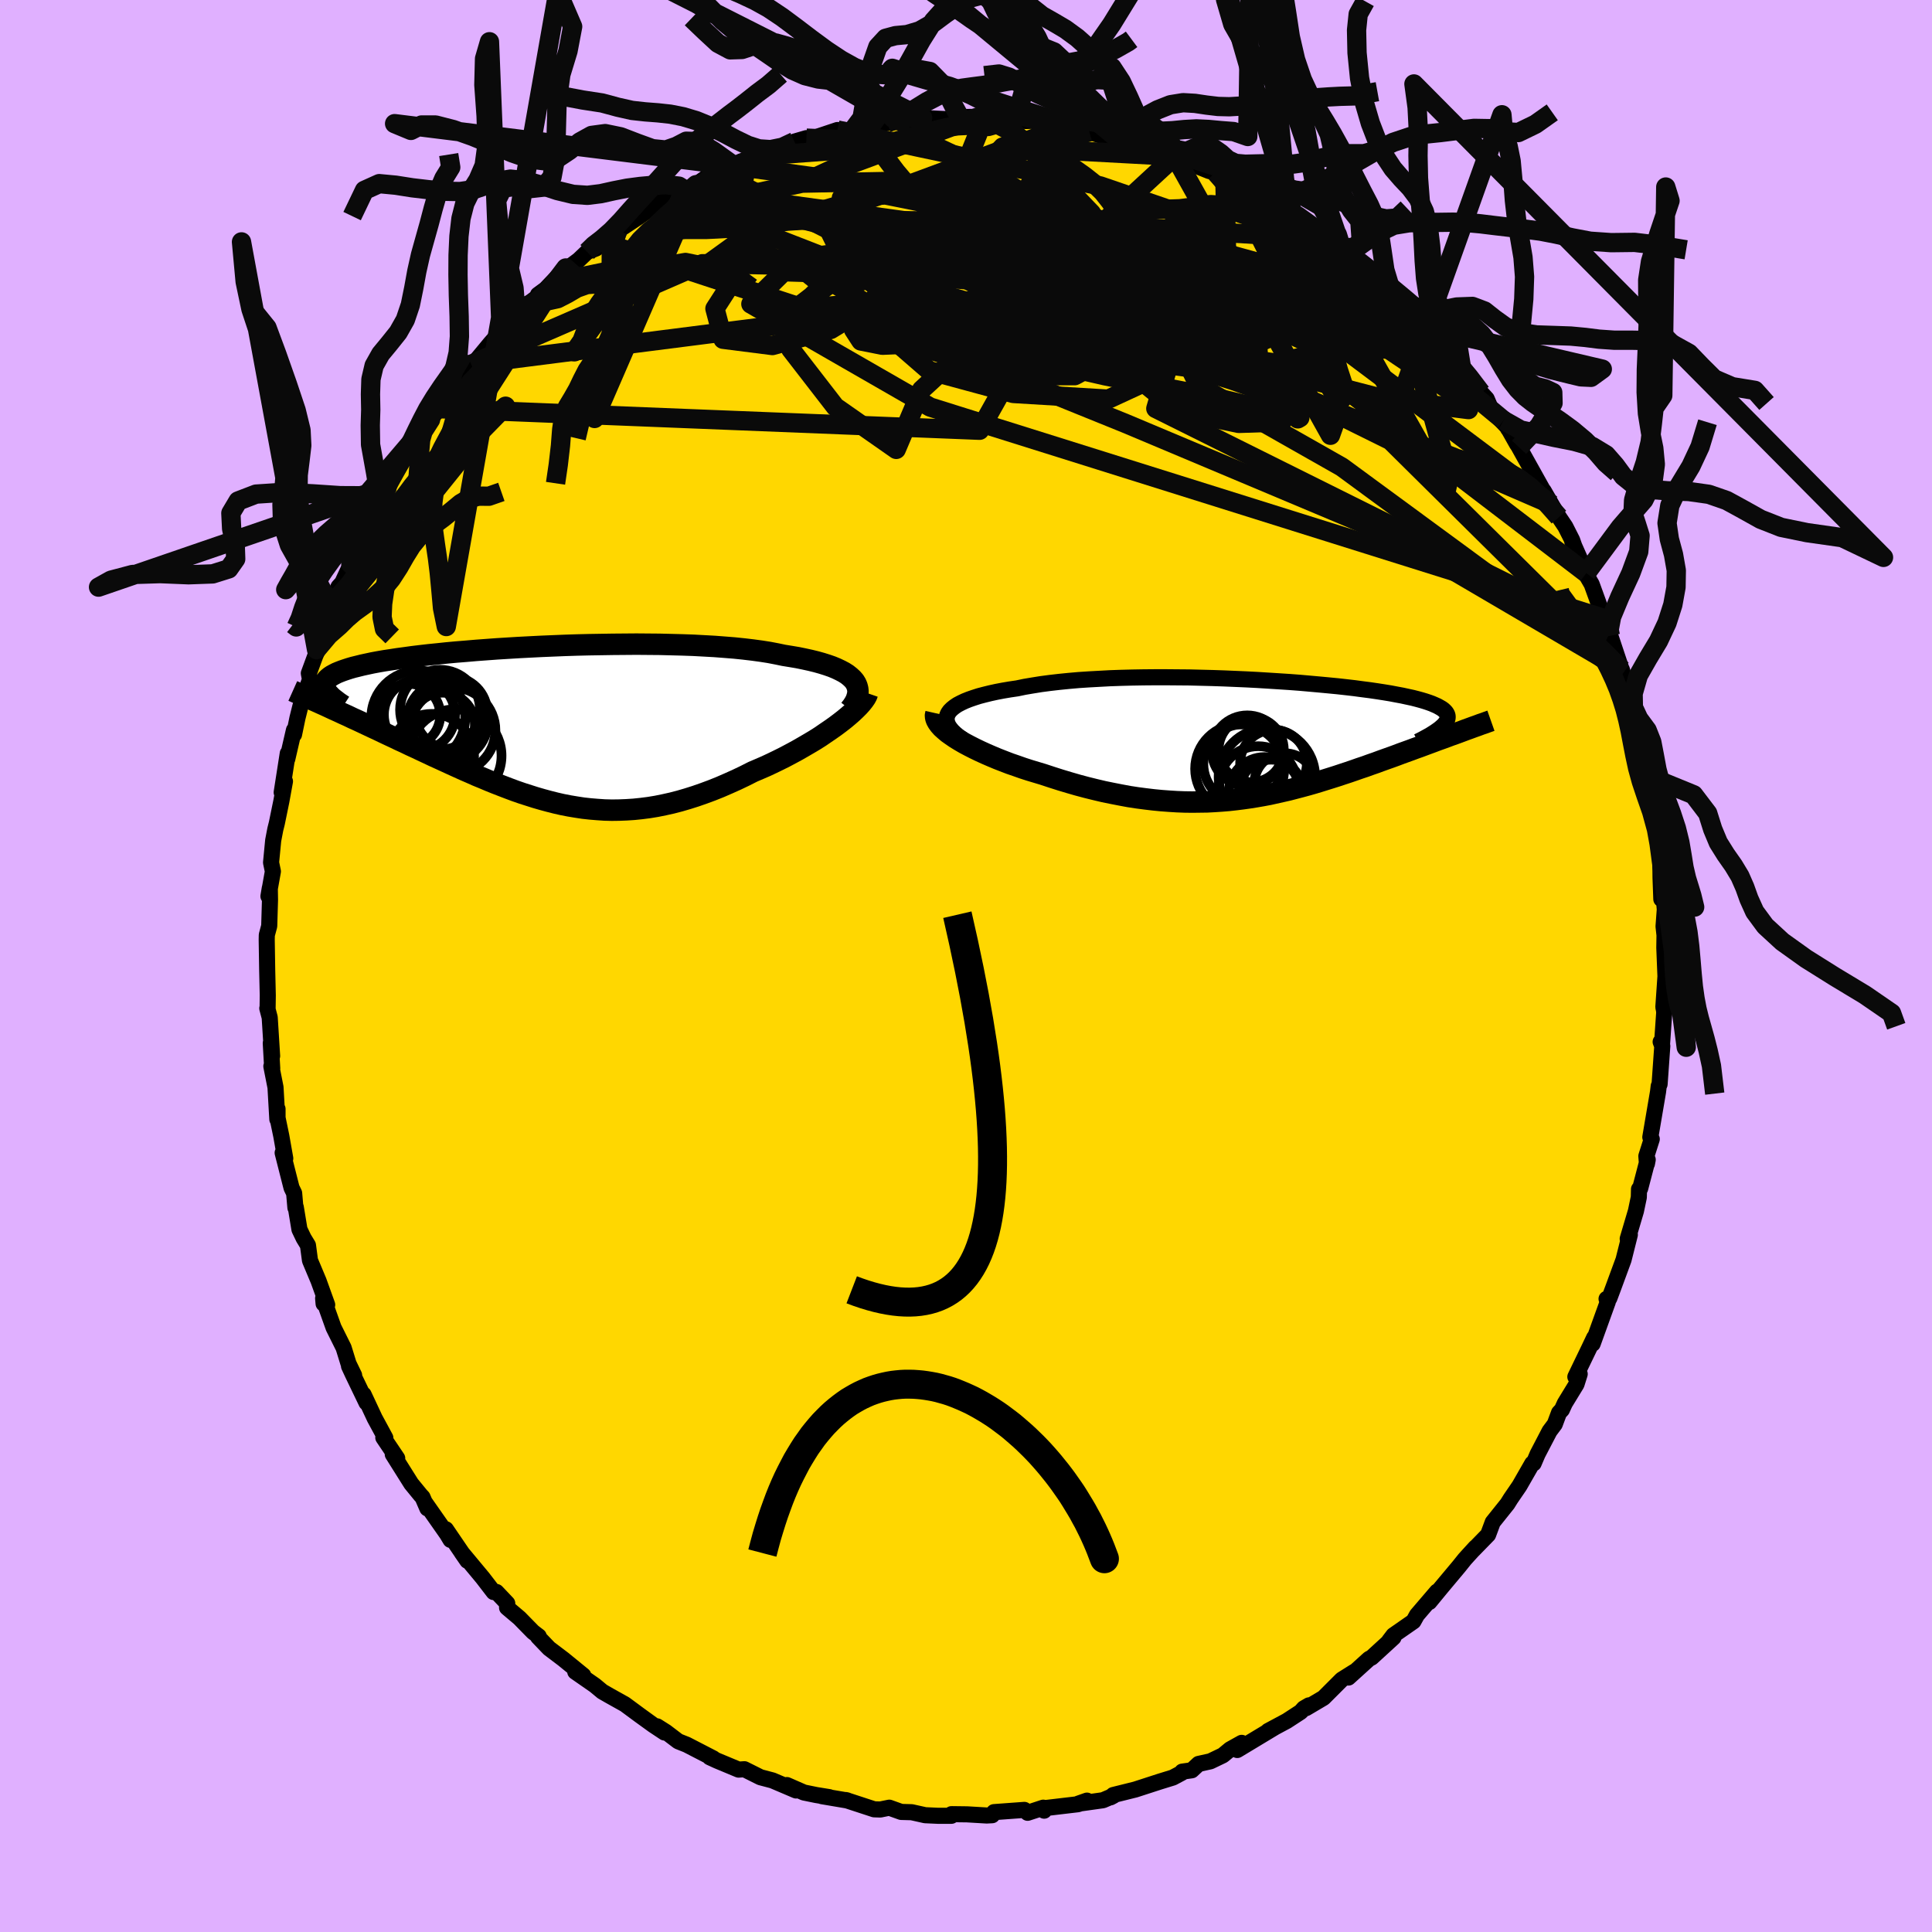 <svg viewBox="-100 -100 200 200" xmlns="http://www.w3.org/2000/svg" width="500" height="500" id="face-svg">
    <defs>
      <clipPath id="leftEyeClipPath">
        <polyline points="32.48,-4.65 32.27,-4.89 32.02,-5.12 31.73,-5.35 31.4,-5.56 31.02,-5.76 30.6,-5.96 30.14,-6.15 29.65,-6.32 29.11,-6.49 28.54,-6.65 27.93,-6.8 27.29,-6.94 26.61,-7.08 25.9,-7.2 25.16,-7.32 24.44,-7.47 23.66,-7.62 22.83,-7.75 21.95,-7.87 21.02,-7.98 20.05,-8.08 19.05,-8.16 18,-8.24 16.92,-8.3 15.81,-8.36 14.67,-8.4 13.51,-8.43 12.32,-8.46 11.12,-8.47 9.91,-8.48 8.68,-8.47 7.45,-8.46 6.21,-8.44 4.98,-8.42 3.75,-8.39 2.52,-8.35 1.3,-8.3 0.1,-8.25 -1.09,-8.19 -2.25,-8.13 -3.4,-8.06 -4.53,-7.99 -5.62,-7.91 -6.7,-7.83 -7.74,-7.74 -8.74,-7.66 -9.72,-7.57 -10.66,-7.47 -11.56,-7.38 -12.43,-7.28 -13.26,-7.18 -14.05,-7.07 -14.8,-6.97 -15.51,-6.86 -16.18,-6.76 -16.81,-6.65 -17.4,-6.54 -17.96,-6.42 -18.47,-6.31 -18.95,-6.19 -19.4,-6.08 -19.81,-5.96 -20.18,-5.84 -20.53,-5.72 -20.84,-5.6 -21.13,-5.48 -21.38,-5.35 -21.6,-5.23 -21.8,-5.1 -21.96,-4.97 -22.1,-4.84 -22.21,-4.7 -22.29,-4.57 -22.34,-4.43 -22.37,-4.29 -22.37,-4.15 -22.35,-4 -22.3,-3.86 -22.23,-3.71 -21.41,-1.71 -20.94,-1.5 -20.45,-1.27 -19.96,-1.05 -19.46,-0.81 -18.95,-0.58 -18.44,-0.34 -17.91,-0.09 -17.38,0.16 -16.84,0.41 -16.3,0.67 -15.75,0.93 -15.19,1.19 -14.63,1.46 -14.06,1.72 -13.48,2 -12.89,2.27 -12.3,2.55 -11.7,2.83 -11.09,3.12 -10.47,3.4 -9.84,3.69 -9.21,3.98 -8.57,4.27 -7.93,4.56 -7.28,4.84 -6.63,5.13 -5.97,5.4 -5.31,5.68 -4.64,5.95 -3.97,6.21 -3.29,6.47 -2.62,6.72 -1.93,6.96 -1.24,7.18 -0.55,7.4 0.14,7.6 0.84,7.79 1.55,7.97 2.25,8.13 2.97,8.27 3.69,8.39 4.41,8.5 5.14,8.58 5.87,8.64 6.61,8.69 7.36,8.71 8.11,8.7 8.87,8.67 9.64,8.62 10.42,8.54 11.2,8.44 11.99,8.31 12.78,8.15 13.59,7.97 14.4,7.76 15.22,7.52 16.04,7.26 16.87,6.97 17.71,6.66 18.56,6.32 19.41,5.95 20.26,5.57 21.12,5.16 21.97,4.73 22.65,4.44 23.32,4.15 23.98,3.84 24.64,3.52 25.28,3.2 25.92,2.86 26.55,2.52 27.16,2.17 27.76,1.82 28.35,1.47 28.92,1.11 29.46,0.74 29.99,0.38 30.5,0.02 30.98,-0.34" />
      </clipPath>
      <clipPath id="rightEyeClipPath">
        <polyline points="-32.36,-2.78 -32.2,-3.01 -31.98,-3.23 -31.72,-3.44 -31.41,-3.65 -31.05,-3.84 -30.65,-4.03 -30.2,-4.21 -29.71,-4.38 -29.18,-4.55 -28.61,-4.7 -28,-4.85 -27.36,-4.99 -26.68,-5.12 -25.97,-5.24 -25.22,-5.35 -24.45,-5.51 -23.62,-5.65 -22.75,-5.79 -21.84,-5.91 -20.89,-6.02 -19.89,-6.12 -18.87,-6.21 -17.81,-6.28 -16.72,-6.34 -15.61,-6.4 -14.47,-6.44 -13.32,-6.47 -12.15,-6.49 -10.97,-6.5 -9.78,-6.5 -8.58,-6.49 -7.38,-6.48 -6.19,-6.45 -5,-6.42 -3.81,-6.38 -2.64,-6.33 -1.48,-6.28 -0.34,-6.22 0.79,-6.15 1.89,-6.08 2.97,-6.01 4.03,-5.93 5.05,-5.84 6.05,-5.75 7.01,-5.66 7.94,-5.57 8.84,-5.47 9.7,-5.37 10.52,-5.26 11.3,-5.16 12.05,-5.05 12.76,-4.94 13.43,-4.83 14.06,-4.71 14.65,-4.6 15.2,-4.48 15.71,-4.37 16.18,-4.25 16.62,-4.13 17.02,-4.01 17.38,-3.89 17.71,-3.77 18.01,-3.64 18.28,-3.52 18.51,-3.39 18.72,-3.27 18.9,-3.14 19.04,-3.01 19.16,-2.88 19.25,-2.74 19.31,-2.61 19.34,-2.47 19.34,-2.33 19.32,-2.19 19.27,-2.05 19.2,-1.9 19.1,-1.76 18.98,-1.61 18.83,-1.46 20.05,-0.63 19.62,-0.48 19.2,-0.32 18.76,-0.16 18.31,0 17.86,0.17 17.4,0.34 16.94,0.51 16.46,0.69 15.98,0.86 15.5,1.04 15,1.22 14.5,1.4 14,1.59 13.48,1.78 12.97,1.96 12.44,2.15 11.9,2.35 11.35,2.54 10.8,2.74 10.23,2.93 9.66,3.13 9.08,3.33 8.5,3.52 7.9,3.72 7.3,3.91 6.69,4.1 6.08,4.29 5.45,4.48 4.82,4.66 4.19,4.83 3.54,5 2.89,5.17 2.23,5.32 1.56,5.47 0.89,5.62 0.2,5.75 -0.49,5.87 -1.18,5.98 -1.89,6.08 -2.61,6.17 -3.33,6.25 -4.07,6.31 -4.81,6.36 -5.56,6.4 -6.33,6.41 -7.1,6.42 -7.88,6.41 -8.68,6.38 -9.48,6.33 -10.29,6.27 -11.11,6.19 -11.95,6.09 -12.79,5.98 -13.64,5.85 -14.5,5.69 -15.37,5.52 -16.25,5.34 -17.14,5.13 -18.03,4.91 -18.93,4.67 -19.83,4.41 -20.73,4.14 -21.64,3.85 -22.55,3.55 -23.25,3.34 -23.95,3.13 -24.63,2.91 -25.31,2.67 -25.98,2.44 -26.63,2.19 -27.27,1.94 -27.89,1.68 -28.49,1.42 -29.08,1.15 -29.64,0.88 -30.17,0.61 -30.68,0.34 -31.16,0.06 -31.6,-0.21" />
      </clipPath>
      <filter id="fuzzy">
        <feTurbulence id="turbulence" baseFrequency="0.05" numOctaves="3" type="noise" result="noise" />
        <feDisplacementMap in="SourceGraphic" in2="noise" scale="2" />
      </filter>
      <linearGradient id="rainbowGradient" x1="0%" y1="0%" x2="100%" y2="0%">
        <stop offset="0%" style="stop-color: [object Object]; stop-opacity: 1" />
        <stop offset="50%" style="stop-color: [object Object]; stop-opacity: 1" />
        <stop offset="100%" style="stop-color: [object Object]; stop-opacity: 1" />
      </linearGradient>
    </defs>
    <rect x="-100" y="-100" width="100%" height="100%" fill="rgb(224, 176, 255)" />
    <polyline id="faceContour" points="72.44,1.87 72.41,1.05 72.19,4.25 72.28,4.69 72.22,4.26 72.28,4.8 72.05,8.13 71.91,7.85 72.08,8.28 71.8,12.24 71.71,12.43 71.64,13.02 70.84,17.72 70.99,17.92 70.43,19.68 70.49,20.47 70.57,20.05 69.79,23.03 69.67,23.1 69.65,23.94 69.35,25.37 68.5,28.24 68.72,27.82 68.07,30.41 67,33.32 66.6,34.39 66.31,34.46 66.44,34.76 64.87,39.11 65.03,38.47 64.48,39.63 63.08,42.53 63.53,42.24 63.2,43.29 61.99,45.27 61.69,45.93 61.39,46.25 60.95,47.43 60.41,48.15 59.17,50.53 58.76,51.49 58.62,51.5 57.29,53.82 56.38,55.15 56.05,55.68 54.53,57.58 54.05,58.87 52.5,60.46 52.74,60.19 51.99,61.01 51.63,61.41 51.02,62.17 49.22,64.32 47.97,65.84 48.76,64.76 46.68,67.19 46.32,67.84 44.25,69.28 43.8,69.87 44.25,69.52 41.99,71.59 41.73,71.72 39.59,73.66 40.19,73.06 38.9,73.87 37.01,75.76 35.2,76.83 35.5,76.54 34.97,76.85 34.65,77.21 33.21,78.15 31.27,79.19 31.98,78.81 28.08,81.16 28.54,80.42 27.34,81.09 26.59,81.71 25.3,82.33 24.08,82.6 23.37,83.26 22.38,83.4 22.34,83.52 21.42,84.01 20.06,84.43 17.53,85.25 15.24,85.82 14.96,86.06 15.26,85.9 14.18,86.36 11.61,86.72 12.52,86.4 11.61,86.77 8.3,87.16 8.09,87.44 8,87.13 6.38,87.66 6.04,87.36 2.9,87.59 2.71,87.91 2.14,87.94 0.11,87.82 -1.5,87.8 -1.51,87.97 -2.91,87.97 -4.23,87.91 -5.62,87.6 -6.71,87.57 -7.94,87.13 -8.87,87.32 -9.51,87.3 -12.44,86.34 -12.26,86.39 -14.92,85.94 -14.15,86.04 -15.51,85.82 -16.78,85.56 -18.54,84.79 -17.59,85.35 -20.03,84.31 -21.28,83.98 -22.94,83.15 -23.54,83.19 -25.77,82.26 -26.53,81.91 -26.34,82 -26.16,82.03 -28.91,80.61 -29.79,80.26 -31.08,79.28 -31.98,78.71 -31.21,79.35 -32.37,78.58 -33.78,77.56 -35.31,76.43 -36.92,75.53 -37.65,75.11 -38.42,74.47 -40.45,73.06 -39.62,73.44 -41.68,71.76 -43.16,70.64 -44.3,69.45 -44.23,69.39 -44.82,68.94 -46.23,67.5 -47.51,66.42 -47.49,65.98 -48.61,64.8 -48.9,64.81 -50.03,63.34 -52.2,60.73 -51.62,61.57 -53.84,58.31 -53.36,59.41 -53.72,58.81 -56.01,55.54 -55.76,56.15 -56.26,54.99 -56.44,54.8 -57.43,53.59 -59.34,50.55 -58.88,50.96 -60.32,48.82 -60.11,48.85 -61.21,46.82 -62.36,44.36 -62.06,45.21 -63.48,42.26 -63.87,41.42 -63.34,42.37 -63.92,41.17 -64.43,39.52 -65.47,37.43 -66.55,34.4 -66.5,34.96 -66.13,35.07 -67.02,32.6 -67.91,30.48 -68.12,28.91 -68.57,28.17 -69,27.27 -69.38,24.97 -69.42,25.02 -69.55,23.52 -69.82,22.96 -70.74,19.34 -70.47,19.92 -70.88,17.6 -71.27,15.72 -71.27,14.8 -71.29,15.87 -71.48,12.56 -71.91,10.38 -71.82,10.6 -71.97,7.98 -71.83,9.32 -72.08,5.33 -72.33,4.38 -72.3,4.47 -72.28,3.04 -72.34,0.45 -72.39,-2.72 -72.38,-3.21 -72.13,-4.14 -72.05,-6.85 -72.07,-8.06 -72.21,-7.22 -71.75,-9.79 -71.94,-10.71 -71.72,-13 -71.5,-14.15 -71.34,-14.79 -70.87,-17.08 -70.5,-19.12 -70.84,-17.97 -70.21,-22.01 -70.26,-21.43 -69.57,-24.42 -69.56,-23.97 -69.21,-25.66 -68.9,-26.9 -67.91,-29.66 -68.03,-30.3 -67.36,-32.12 -66.61,-33.81 -67.23,-32.75 -66.42,-34.99 -65.88,-36.45 -65.46,-37.6 -65.77,-37.23 -64.96,-39.25 -64.57,-39.68 -63.68,-41.6 -63.36,-42.45 -61.67,-46.28 -61.59,-45.93 -61,-47.26 -60,-49.33 -60.62,-48.02 -59.94,-49.48 -58.14,-52.59 -57.37,-53.04 -57.5,-52.92 -55.81,-55.79 -57.03,-54.45 -55.43,-56.56 -54.11,-58.3 -54.48,-57.69 -52.45,-60.84 -51.22,-62.29 -52.02,-61.18 -51.01,-62.32 -49.22,-64.48 -48.12,-65.72 -48.37,-65.5 -47.44,-66.16 -45.88,-67.63 -45.8,-68.18 -44,-69.54 -44.31,-69.49 -43.52,-70.07 -41.43,-72.26 -41.45,-72.07 -40.09,-73.09 -39.22,-73.92 -38.29,-74.28 -37.97,-75.03 -35.87,-76.09 -36.06,-76.1 -33.84,-77.57 -31.73,-79.06 -32.85,-78.37 -30.59,-79.59 -28.84,-80.46 -28.99,-80.27 -27.95,-80.88 -26.3,-82.04 -26.02,-82.22 -24,-82.83 -23.34,-83.27 -21.79,-83.82 -22.64,-83.34 -19.88,-84.21 -19.19,-84.51 -17.76,-85.34 -16.52,-85.7 -17,-85.43 -16.66,-85.42 -13.31,-86.54 -11.71,-86.53 -10.22,-86.86 -9.85,-86.85 -9.51,-87.08 -7.18,-87.44 -8.16,-87.28 -6.69,-87.41 -4.99,-87.75 -4.49,-87.79 -1.12,-87.62 -1.07,-87.98 -0.65,-87.88 1.31,-87.91 1.82,-87.6 3.62,-87.71 4.61,-87.81 5.14,-87.69 6.15,-87.47 6.77,-87.49 9.34,-87.19 10.42,-86.94 10.42,-87.14 12.76,-86.35 13.89,-85.99 15.85,-85.87 15.35,-85.94 17.61,-85.2 16.79,-85.33 19.44,-84.41 20.73,-84.28 22.01,-83.81 21.62,-83.82 24.16,-82.7 25.16,-82.3 25.86,-82.14 27.56,-81.15 26.8,-81.45 27.7,-81.34 28.73,-80.52 32.48,-78.47 32.08,-78.75 32.36,-78.68 33.35,-78.17 33.81,-77.44 35.95,-76.39 36.96,-75.32 37.98,-74.8 38.89,-74.26 40.71,-72.73 39.88,-73.25 42,-71.23 41.7,-71.59 43.97,-69.84 44.75,-68.85 45.36,-68.42 45.93,-67.8 46.25,-67.35 47.95,-65.98 48.96,-64.76 49.68,-64.14 49.85,-63.58 51.33,-61.69 51.55,-61.82 53.32,-59.35 53.9,-58.72 54.41,-57.52 56.07,-55.76 56.13,-55.6 55.66,-56.48 57.04,-54.03 57.41,-53.5 57.25,-53.7 59.86,-49.02 59.8,-49.19 60.61,-47.78 61.38,-46.47 62.04,-45.49 62.75,-44.09 63.35,-42.38 62.76,-43.94 64.21,-40.67 63.94,-40.95 64.77,-39.52 66.06,-35.97 65.86,-36.04 66.58,-34.35 66.7,-34.19 68,-30.29 67.8,-30.77 67.89,-30.69 68.6,-28.23 69.1,-26.05 68.51,-28.01 69.73,-23.77 69.59,-24.45 69.6,-23.62 70.51,-20.25 70.66,-18.91 70.52,-19.69 71.29,-16.18 71.58,-13.72 71.75,-12.65 71.85,-11.55 71.89,-9.96 71.9,-9.1 71.98,-6.92 72.17,-7.82 72.34,-5.85 72.21,-4.1 72.31,-3.19 72.29,-1.89 72.44,1.87 72.41,1.05" fill="rgb(255, 215, 0)" stroke="black" stroke-width="1.667" stroke-linejoin="round" filter="url(#fuzzy)" />
    <g transform="translate(30.52 -23.39)">
      <polyline id="rightCountour" points="-32.36,-2.78 -32.2,-3.01 -31.98,-3.23 -31.72,-3.44 -31.41,-3.65 -31.05,-3.84 -30.65,-4.03 -30.2,-4.21 -29.71,-4.38 -29.18,-4.55 -28.61,-4.7 -28,-4.85 -27.36,-4.99 -26.68,-5.12 -25.97,-5.24 -25.22,-5.35 -24.45,-5.51 -23.62,-5.65 -22.75,-5.79 -21.84,-5.91 -20.89,-6.02 -19.89,-6.12 -18.87,-6.21 -17.81,-6.28 -16.72,-6.34 -15.61,-6.4 -14.47,-6.44 -13.32,-6.47 -12.15,-6.49 -10.97,-6.5 -9.78,-6.5 -8.58,-6.49 -7.38,-6.48 -6.19,-6.45 -5,-6.42 -3.81,-6.38 -2.64,-6.33 -1.48,-6.28 -0.34,-6.22 0.79,-6.15 1.89,-6.08 2.97,-6.01 4.03,-5.93 5.05,-5.84 6.05,-5.75 7.01,-5.66 7.94,-5.57 8.84,-5.47 9.7,-5.37 10.52,-5.26 11.3,-5.16 12.05,-5.05 12.76,-4.94 13.43,-4.83 14.06,-4.71 14.65,-4.6 15.2,-4.48 15.71,-4.37 16.18,-4.25 16.62,-4.13 17.02,-4.01 17.38,-3.89 17.71,-3.77 18.01,-3.64 18.28,-3.52 18.51,-3.39 18.72,-3.27 18.9,-3.14 19.04,-3.01 19.16,-2.88 19.25,-2.74 19.31,-2.61 19.34,-2.47 19.34,-2.33 19.32,-2.19 19.27,-2.05 19.2,-1.9 19.1,-1.76 18.98,-1.61 18.83,-1.46 20.05,-0.63 19.62,-0.48 19.2,-0.32 18.76,-0.16 18.31,0 17.86,0.17 17.4,0.34 16.94,0.51 16.46,0.69 15.98,0.86 15.5,1.04 15,1.22 14.5,1.4 14,1.59 13.48,1.78 12.97,1.96 12.44,2.15 11.9,2.35 11.35,2.54 10.8,2.74 10.23,2.93 9.66,3.13 9.08,3.33 8.5,3.52 7.9,3.72 7.3,3.91 6.69,4.1 6.08,4.29 5.45,4.48 4.82,4.66 4.19,4.83 3.54,5 2.89,5.17 2.23,5.32 1.56,5.47 0.89,5.62 0.2,5.75 -0.49,5.87 -1.18,5.98 -1.89,6.08 -2.61,6.17 -3.33,6.25 -4.07,6.31 -4.81,6.36 -5.56,6.4 -6.33,6.41 -7.1,6.42 -7.88,6.41 -8.68,6.38 -9.48,6.33 -10.29,6.27 -11.11,6.19 -11.95,6.09 -12.79,5.98 -13.64,5.85 -14.5,5.69 -15.37,5.52 -16.25,5.34 -17.14,5.13 -18.03,4.91 -18.93,4.67 -19.83,4.41 -20.73,4.14 -21.64,3.85 -22.55,3.55 -23.25,3.34 -23.95,3.13 -24.63,2.91 -25.31,2.67 -25.98,2.44 -26.63,2.19 -27.27,1.94 -27.89,1.68 -28.49,1.42 -29.08,1.15 -29.64,0.88 -30.17,0.61 -30.68,0.34 -31.16,0.06 -31.6,-0.21" fill="white" stroke="white" stroke-width="0" stroke-linejoin="round" filter="url(#fuzzy)" />
    </g>
    <g transform="translate(-44.03 -24.84)">
      <polyline id="leftCountour" points="32.48,-4.65 32.27,-4.89 32.02,-5.12 31.73,-5.35 31.4,-5.56 31.02,-5.76 30.6,-5.96 30.14,-6.15 29.65,-6.32 29.11,-6.49 28.54,-6.65 27.93,-6.8 27.29,-6.94 26.61,-7.08 25.9,-7.2 25.16,-7.32 24.44,-7.47 23.66,-7.62 22.83,-7.75 21.95,-7.87 21.02,-7.98 20.05,-8.08 19.05,-8.16 18,-8.24 16.92,-8.3 15.81,-8.36 14.67,-8.4 13.51,-8.43 12.32,-8.46 11.12,-8.47 9.91,-8.48 8.68,-8.47 7.45,-8.46 6.21,-8.44 4.98,-8.42 3.75,-8.39 2.52,-8.35 1.3,-8.3 0.1,-8.25 -1.09,-8.19 -2.25,-8.13 -3.4,-8.06 -4.53,-7.99 -5.62,-7.91 -6.7,-7.83 -7.74,-7.74 -8.74,-7.66 -9.72,-7.57 -10.66,-7.47 -11.56,-7.38 -12.43,-7.28 -13.26,-7.18 -14.05,-7.07 -14.8,-6.97 -15.51,-6.86 -16.18,-6.76 -16.81,-6.65 -17.4,-6.54 -17.96,-6.42 -18.47,-6.31 -18.95,-6.19 -19.4,-6.08 -19.81,-5.96 -20.18,-5.84 -20.53,-5.72 -20.84,-5.6 -21.13,-5.48 -21.38,-5.35 -21.6,-5.23 -21.8,-5.1 -21.96,-4.97 -22.1,-4.84 -22.21,-4.7 -22.29,-4.57 -22.34,-4.43 -22.37,-4.29 -22.37,-4.15 -22.35,-4 -22.3,-3.86 -22.23,-3.71 -21.41,-1.71 -20.94,-1.5 -20.45,-1.27 -19.96,-1.05 -19.46,-0.81 -18.95,-0.58 -18.44,-0.34 -17.91,-0.09 -17.38,0.16 -16.84,0.41 -16.3,0.67 -15.75,0.93 -15.19,1.19 -14.63,1.46 -14.06,1.72 -13.48,2 -12.89,2.27 -12.3,2.55 -11.7,2.83 -11.09,3.12 -10.47,3.4 -9.84,3.69 -9.21,3.98 -8.57,4.27 -7.93,4.56 -7.28,4.84 -6.63,5.13 -5.97,5.4 -5.31,5.68 -4.64,5.95 -3.97,6.21 -3.29,6.47 -2.62,6.72 -1.93,6.96 -1.24,7.18 -0.55,7.4 0.14,7.6 0.84,7.79 1.55,7.97 2.25,8.13 2.97,8.27 3.69,8.39 4.41,8.5 5.14,8.58 5.87,8.64 6.61,8.69 7.36,8.71 8.11,8.7 8.87,8.67 9.64,8.62 10.42,8.54 11.2,8.44 11.99,8.31 12.78,8.15 13.59,7.97 14.4,7.76 15.22,7.52 16.04,7.26 16.87,6.97 17.71,6.66 18.56,6.32 19.41,5.95 20.26,5.57 21.12,5.16 21.97,4.73 22.65,4.44 23.32,4.15 23.98,3.84 24.64,3.52 25.28,3.2 25.92,2.86 26.55,2.52 27.16,2.17 27.76,1.82 28.35,1.47 28.92,1.11 29.46,0.74 29.99,0.38 30.5,0.02 30.98,-0.34" fill="white" stroke="white" stroke-width="0" stroke-linejoin="round" filter="url(#fuzzy)" />
    </g>
    <g transform="translate(30.52 -23.39)">
      <polyline id="rightUpper" points="-30.85,-0.07 -31.28,-0.37 -31.64,-0.67 -31.94,-0.96 -32.17,-1.24 -32.35,-1.51 -32.46,-1.78 -32.52,-2.04 -32.52,-2.29 -32.47,-2.54 -32.36,-2.78 -32.2,-3.01 -31.98,-3.23 -31.72,-3.44 -31.41,-3.65 -31.05,-3.84 -30.65,-4.03 -30.2,-4.21 -29.71,-4.38 -29.18,-4.55 -28.61,-4.7 -28,-4.85 -27.36,-4.99 -26.68,-5.12 -25.97,-5.24 -25.22,-5.35 -24.45,-5.51 -23.62,-5.65 -22.75,-5.79 -21.84,-5.91 -20.89,-6.02 -19.89,-6.12 -18.87,-6.21 -17.81,-6.28 -16.72,-6.34 -15.61,-6.4 -14.47,-6.44 -13.32,-6.47 -12.15,-6.49 -10.97,-6.5 -9.78,-6.5 -8.58,-6.49 -7.38,-6.48 -6.19,-6.45 -5,-6.42 -3.81,-6.38 -2.64,-6.33 -1.48,-6.28 -0.34,-6.22 0.79,-6.15 1.89,-6.08 2.97,-6.01 4.03,-5.93 5.05,-5.84 6.05,-5.75 7.01,-5.66 7.94,-5.57 8.84,-5.47 9.7,-5.37 10.52,-5.26 11.3,-5.16 12.05,-5.05 12.76,-4.94 13.43,-4.83 14.06,-4.71 14.65,-4.6 15.2,-4.48 15.71,-4.37 16.18,-4.25 16.62,-4.13 17.02,-4.01 17.38,-3.89 17.71,-3.77 18.01,-3.64 18.28,-3.52 18.51,-3.39 18.72,-3.27 18.9,-3.14 19.04,-3.01 19.16,-2.88 19.25,-2.74 19.31,-2.61 19.34,-2.47 19.34,-2.33 19.32,-2.19 19.27,-2.05 19.2,-1.9 19.1,-1.76 18.98,-1.61 18.83,-1.46 18.66,-1.31 18.47,-1.15 18.26,-1 18.03,-0.84 17.78,-0.68 17.51,-0.51 17.22,-0.35 16.91,-0.18 16.59,-0.01 16.25,0.16" fill="none" stroke="black" stroke-width="1.667" stroke-linejoin="round" filter="url(#fuzzy)" />
      <polyline id="rightLower" points="-33.63,-2.77 -33.68,-2.55 -33.66,-2.32 -33.58,-2.08 -33.44,-1.83 -33.25,-1.57 -33.01,-1.3 -32.72,-1.04 -32.39,-0.76 -32.01,-0.49 -31.6,-0.21 -31.16,0.06 -30.68,0.34 -30.17,0.61 -29.64,0.88 -29.08,1.15 -28.49,1.42 -27.89,1.68 -27.27,1.94 -26.63,2.19 -25.98,2.44 -25.31,2.67 -24.63,2.91 -23.95,3.13 -23.25,3.34 -22.55,3.55 -21.64,3.85 -20.73,4.14 -19.83,4.41 -18.93,4.67 -18.03,4.91 -17.14,5.13 -16.25,5.34 -15.37,5.52 -14.5,5.69 -13.64,5.85 -12.79,5.98 -11.95,6.09 -11.11,6.19 -10.29,6.27 -9.48,6.33 -8.68,6.38 -7.88,6.41 -7.1,6.42 -6.33,6.41 -5.56,6.4 -4.81,6.36 -4.07,6.31 -3.33,6.25 -2.61,6.17 -1.89,6.08 -1.18,5.98 -0.49,5.87 0.2,5.75 0.89,5.62 1.56,5.47 2.23,5.32 2.89,5.17 3.54,5 4.19,4.83 4.82,4.66 5.45,4.48 6.08,4.29 6.69,4.1 7.3,3.91 7.9,3.72 8.5,3.52 9.08,3.33 9.66,3.13 10.23,2.93 10.8,2.74 11.35,2.54 11.9,2.35 12.44,2.15 12.97,1.96 13.48,1.78 14,1.59 14.5,1.4 15,1.22 15.5,1.04 15.98,0.86 16.46,0.69 16.94,0.51 17.4,0.34 17.86,0.17 18.31,0 18.76,-0.16 19.2,-0.32 19.62,-0.48 20.05,-0.63 20.46,-0.78 20.86,-0.93 21.26,-1.08 21.65,-1.22 22.03,-1.36 22.4,-1.49 22.77,-1.63 23.13,-1.75 23.48,-1.88 23.82,-2" fill="none" stroke="black" stroke-width="2.222" stroke-linejoin="round" filter="url(#fuzzy)" />
      <circle r="4.994" cx="0.627" cy="3.81" stroke="black" fill="none" stroke-width="1.0" filter="url(#fuzzy)" clip-path="url(#rightEyeClipPath)" /><circle r="4.06" cx="-0.273" cy="4.695" stroke="black" fill="none" stroke-width="1.0" filter="url(#fuzzy)" clip-path="url(#rightEyeClipPath)" /><circle r="3.15" cx="2.472" cy="4.515" stroke="black" fill="none" stroke-width="1.0" filter="url(#fuzzy)" clip-path="url(#rightEyeClipPath)" /><circle r="3.374" cx="-0.998" cy="1" stroke="black" fill="none" stroke-width="1.0" filter="url(#fuzzy)" clip-path="url(#rightEyeClipPath)" /><circle r="3.296" cx="1.057" cy="5.325" stroke="black" fill="none" stroke-width="1.0" filter="url(#fuzzy)" clip-path="url(#rightEyeClipPath)" /><circle r="3.718" cx="0.397" cy="5.48" stroke="black" fill="none" stroke-width="1.0" filter="url(#fuzzy)" clip-path="url(#rightEyeClipPath)" /><circle r="3.664" cx="-1.403" cy="1.11" stroke="black" fill="none" stroke-width="1.0" filter="url(#fuzzy)" clip-path="url(#rightEyeClipPath)" /><circle r="4.104" cx="-1.848" cy="2.46" stroke="black" fill="none" stroke-width="1.0" filter="url(#fuzzy)" clip-path="url(#rightEyeClipPath)" /><circle r="3.454" cx="1.312" cy="2.39" stroke="black" fill="none" stroke-width="1.0" filter="url(#fuzzy)" clip-path="url(#rightEyeClipPath)" /><circle r="4.612" cx="-2.188" cy="2.975" stroke="black" fill="none" stroke-width="1.0" filter="url(#fuzzy)" clip-path="url(#rightEyeClipPath)" />
      </g>
    <g transform="translate(-44.03 -24.84)">
      <polyline id="leftUpper" points="32,-1.72 32.26,-2.05 32.47,-2.37 32.64,-2.69 32.75,-3 32.82,-3.29 32.85,-3.58 32.82,-3.86 32.75,-4.13 32.64,-4.39 32.48,-4.65 32.27,-4.89 32.02,-5.12 31.73,-5.35 31.4,-5.56 31.02,-5.76 30.6,-5.96 30.14,-6.15 29.65,-6.32 29.11,-6.49 28.54,-6.65 27.93,-6.8 27.29,-6.94 26.61,-7.08 25.9,-7.2 25.16,-7.32 24.44,-7.47 23.66,-7.62 22.83,-7.75 21.95,-7.87 21.02,-7.98 20.05,-8.08 19.05,-8.16 18,-8.24 16.92,-8.3 15.81,-8.36 14.67,-8.4 13.51,-8.43 12.32,-8.46 11.12,-8.47 9.91,-8.48 8.68,-8.47 7.45,-8.46 6.21,-8.44 4.98,-8.42 3.75,-8.39 2.52,-8.35 1.3,-8.3 0.1,-8.25 -1.09,-8.19 -2.25,-8.13 -3.4,-8.06 -4.53,-7.99 -5.62,-7.91 -6.7,-7.83 -7.74,-7.74 -8.74,-7.66 -9.72,-7.57 -10.66,-7.47 -11.56,-7.38 -12.43,-7.28 -13.26,-7.18 -14.05,-7.07 -14.8,-6.97 -15.51,-6.86 -16.18,-6.76 -16.81,-6.65 -17.4,-6.54 -17.96,-6.42 -18.47,-6.31 -18.95,-6.19 -19.4,-6.08 -19.81,-5.96 -20.18,-5.84 -20.53,-5.72 -20.84,-5.6 -21.13,-5.48 -21.38,-5.35 -21.6,-5.23 -21.8,-5.1 -21.96,-4.97 -22.1,-4.84 -22.21,-4.7 -22.29,-4.57 -22.34,-4.43 -22.37,-4.29 -22.37,-4.15 -22.35,-4 -22.3,-3.86 -22.23,-3.71 -22.14,-3.56 -22.03,-3.4 -21.89,-3.25 -21.74,-3.09 -21.57,-2.93 -21.37,-2.77 -21.16,-2.61 -20.94,-2.44 -20.69,-2.27 -20.43,-2.1" fill="none" stroke="black" stroke-width="2.222" stroke-linejoin="round" filter="url(#fuzzy)" />
      <polyline id="leftLower" points="33.84,-3.4 33.76,-3.17 33.62,-2.91 33.43,-2.64 33.19,-2.34 32.92,-2.04 32.6,-1.72 32.24,-1.38 31.85,-1.04 31.43,-0.69 30.98,-0.34 30.5,0.02 29.99,0.38 29.46,0.74 28.92,1.11 28.35,1.47 27.76,1.82 27.16,2.17 26.55,2.52 25.92,2.86 25.28,3.2 24.64,3.52 23.98,3.84 23.32,4.15 22.65,4.44 21.97,4.73 21.12,5.16 20.26,5.57 19.41,5.95 18.56,6.32 17.71,6.66 16.87,6.97 16.04,7.26 15.22,7.52 14.4,7.76 13.59,7.97 12.78,8.15 11.99,8.31 11.2,8.44 10.42,8.54 9.64,8.62 8.87,8.67 8.11,8.7 7.36,8.71 6.61,8.69 5.87,8.64 5.14,8.58 4.41,8.5 3.69,8.39 2.97,8.27 2.25,8.13 1.55,7.97 0.84,7.79 0.14,7.6 -0.55,7.4 -1.24,7.18 -1.93,6.96 -2.62,6.72 -3.29,6.47 -3.97,6.21 -4.64,5.95 -5.31,5.68 -5.97,5.4 -6.63,5.13 -7.28,4.84 -7.93,4.56 -8.57,4.27 -9.21,3.98 -9.84,3.69 -10.47,3.4 -11.09,3.12 -11.7,2.83 -12.3,2.55 -12.89,2.27 -13.48,2 -14.06,1.72 -14.63,1.46 -15.19,1.19 -15.75,0.93 -16.3,0.67 -16.84,0.41 -17.38,0.16 -17.91,-0.09 -18.44,-0.34 -18.95,-0.58 -19.46,-0.81 -19.96,-1.05 -20.45,-1.27 -20.94,-1.5 -21.41,-1.71 -21.88,-1.93 -22.33,-2.14 -22.78,-2.34 -23.22,-2.54 -23.65,-2.73 -24.07,-2.92 -24.48,-3.11 -24.89,-3.29 -25.28,-3.46 -25.66,-3.63" fill="none" stroke="black" stroke-width="2.222" stroke-linejoin="round" filter="url(#fuzzy)" />
      <circle r="4.438" cx="-9.124" cy="0.444" stroke="black" fill="none" stroke-width="1.0" filter="url(#fuzzy)" clip-path="url(#leftEyeClipPath)" /><circle r="3.74" cx="-9.264" cy="-1.356" stroke="black" fill="none" stroke-width="1.0" filter="url(#fuzzy)" clip-path="url(#leftEyeClipPath)" /><circle r="4.186" cx="-9.644" cy="-0.501" stroke="black" fill="none" stroke-width="1.0" filter="url(#fuzzy)" clip-path="url(#leftEyeClipPath)" /><circle r="4.388" cx="-11.284" cy="3.129" stroke="black" fill="none" stroke-width="1.0" filter="url(#fuzzy)" clip-path="url(#leftEyeClipPath)" /><circle r="3.348" cx="-10.154" cy="-0.106" stroke="black" fill="none" stroke-width="1.0" filter="url(#fuzzy)" clip-path="url(#leftEyeClipPath)" /><circle r="3.68" cx="-12.549" cy="-1.176" stroke="black" fill="none" stroke-width="1.0" filter="url(#fuzzy)" clip-path="url(#leftEyeClipPath)" /><circle r="4.136" cx="-10.419" cy="-1.686" stroke="black" fill="none" stroke-width="1.0" filter="url(#fuzzy)" clip-path="url(#leftEyeClipPath)" /><circle r="3.232" cx="-13.629" cy="-1.141" stroke="black" fill="none" stroke-width="1.0" filter="url(#fuzzy)" clip-path="url(#leftEyeClipPath)" /><circle r="4.86" cx="-12.669" cy="-0.881" stroke="black" fill="none" stroke-width="1.0" filter="url(#fuzzy)" clip-path="url(#leftEyeClipPath)" /><circle r="4.802" cx="-8.854" cy="3.074" stroke="black" fill="none" stroke-width="1.0" filter="url(#fuzzy)" clip-path="url(#leftEyeClipPath)" />
    </g>
    <g id="hairs">
      <polyline points="47.95,-65.98 13.73,-64.16 20.24,-63.05 28.95,-64.01 32.98,-66.35 32.48,-69.52 29.35,-72.52 24.86,-74.46 19.02,-75.13 11.47,-74.91 2.74,-74.43 -5.34,-74.23 -10.45,-74.44 -11.1,-74.76 -7.5,-74.71 -1.6,-73.95 3.91,-72.59 6.91,-71.29 6.85,-70.77 4.09,-71.22 -1.5,-71.8 -9.01,-71.06 -6.07,-68.58 45.93,-67.8" fill="none" stroke="rgb(10, 10, 10)" stroke-width="2" stroke-linejoin="round" filter="url(#fuzzy)" /><polyline points="43.97,-69.84 52.45,-58.56 51.11,-60.5 47.01,-64.88 41.38,-68.77 33.47,-71.94 23.44,-74.71 13.67,-77.11 7.68,-78.71 7.73,-78.86 12.86,-77.13 19.01,-73.7 21.2,-69.45 17.05,-65.44 9.76,-62.19 2.84,-61.64 -37.97,-75.03" fill="none" stroke="rgb(10, 10, 10)" stroke-width="2" stroke-linejoin="round" filter="url(#fuzzy)" /><polyline points="-28.99,-80.27 5.39,-75.53 18.55,-71.52 19.6,-71.97 16.52,-73.07 12.39,-73.63 9.02,-73.98 7.44,-74.61 7.66,-75.61 9.12,-76.7 11.16,-77.38 13.03,-77.28 13.6,-76.39 11.57,-75 6.36,-73.52 -0.72,-72.14 -6.21,-70.66 -5.78,-68.65 2.97,-65.83 17.62,-62.69 29.78,-61.04 27.49,-63.46 1.16,-68.98 -51.01,-62.32" fill="none" stroke="rgb(10, 10, 10)" stroke-width="2" stroke-linejoin="round" filter="url(#fuzzy)" /><polyline points="47.95,-65.98 52.02,-57.6 43.23,-58.72 27.19,-62.87 12.85,-68.15 7.17,-72.36 10.53,-74.19 18.43,-73.82 25.3,-72.26 27.09,-70.67 21.89,-69.87 10.03,-70.26 -5.48,-71.46 -18.87,-71.87 -22.27,-68.53 -3.71,-57.86 66.06,-35.97" fill="none" stroke="rgb(10, 10, 10)" stroke-width="2" stroke-linejoin="round" filter="url(#fuzzy)" /><polyline points="36.96,-75.32 7.41,-77.06 -12.03,-72.06 -17.05,-68.48 -16.63,-67.61 -14.45,-68.28 -8.95,-68.81 1.31,-67.74 14.85,-64.64 27.74,-60.58 35.51,-57.8 35.3,-58.43 27.31,-63.12 14.82,-70.41 2.32,-77.37 -7.76,-81.22 -16.96,-81.04 -26.15,-79.09 -21.79,-83.82" fill="none" stroke="rgb(10, 10, 10)" stroke-width="2" stroke-linejoin="round" filter="url(#fuzzy)" /><polyline points="39.88,-73.25 26.84,-72.74 4.94,-77.16 -8.35,-79.82 -12.9,-79.51 -11.43,-77.29 -6.93,-75.02 -2.2,-73.97 0.8,-74.15 1.46,-74.6 0.54,-74.28 -0.37,-72.88 0.27,-70.95 3.16,-69.41 7.99,-68.72 13.72,-68.57 19.29,-68.29 23.95,-67.79 26.81,-68.33 25.2,-71.8 12.76,-77.75 -24,-82.83" fill="none" stroke="rgb(10, 10, 10)" stroke-width="2" stroke-linejoin="round" filter="url(#fuzzy)" /><polyline points="10.42,-87.14 4.98,-78.24 -0.43,-72.78 -0.69,-72.01 -1.8,-72.84 -5.08,-73.65 -9.51,-73.73 -13.07,-72.67 -13.21,-70.37 -8.14,-67.25 1.92,-63.95 14.42,-61.09 25.6,-58.9 32.16,-57.33 32.69,-56.32 28.22,-56.17 21.95,-57.5 17.93,-60.75 19.46,-65.24 28.03,-68.25 41.43,-66.87 45.93,-67.8" fill="none" stroke="rgb(10, 10, 10)" stroke-width="2" stroke-linejoin="round" filter="url(#fuzzy)" /><polyline points="10.42,-86.94 -14.87,-77.59 -12.71,-73.21 -6.6,-68.08 -2.63,-65.67 0.15,-67 3.55,-70.36 7.28,-73.84 9.75,-76.6 9.99,-78.62 8.51,-80 6.76,-80.54 5.92,-79.85 6.09,-77.82 6.19,-75.13 4.8,-73.05 1.65,-72.72 -0.63,-74 3.2,-74.92 16.86,-72.8 34.77,-68.46 32.48,-78.47" fill="none" stroke="rgb(10, 10, 10)" stroke-width="2" stroke-linejoin="round" filter="url(#fuzzy)" /><polyline points="-30.59,-79.59 26.44,-57.35 35.74,-58.22 26.1,-64.4 12.21,-70.61 0.36,-74.42 -6.99,-74.96 -8.11,-72.83 -2.55,-69.54 7.08,-66.81 15.61,-65.97 18.91,-67.31 17.99,-69.42 18.65,-69.81 23.43,-67.82 18.7,-68.36 -28.99,-80.27" fill="none" stroke="rgb(10, 10, 10)" stroke-width="2" stroke-linejoin="round" filter="url(#fuzzy)" /><polyline points="66.58,-34.35 19.65,-57.71 21.71,-64.74 27.12,-66.23 26.16,-67.41 20.97,-69.07 15.59,-70.52 12.04,-71.68 10.33,-72.96 9.85,-74.52 10.29,-75.91 11.8,-76.38 14.5,-75.49 18.17,-73.34 22.05,-70.43 25.02,-67.39 25.88,-64.72 23.76,-62.92 18.47,-62.52 11.05,-63.75 3.89,-65.89 -0.3,-67.27 -0.41,-66.74 5.52,-65.52 47.95,-65.98" fill="none" stroke="rgb(10, 10, 10)" stroke-width="2" stroke-linejoin="round" filter="url(#fuzzy)" /><polyline points="26.8,-81.45 27.09,-68.82 11.18,-70.58 6.76,-70.59 10.9,-67.71 16.59,-64.54 20.27,-62.99 20.82,-63.39 18.07,-65.07 12.83,-67.15 7.23,-69.03 4.3,-70.38 6.27,-70.78 12.57,-69.78 19.23,-67.33 22.13,-64.09 24.09,-60.06 38.9,-51.66 68,-30.29" fill="none" stroke="rgb(10, 10, 10)" stroke-width="2" stroke-linejoin="round" filter="url(#fuzzy)" /><polyline points="-54.48,-57.69 1.41,-55.46 5.07,-61.99 8.08,-64.78 15.13,-65.31 20.47,-65.7 22.47,-66.03 23.74,-65.24 26.76,-62.76 31.22,-59.36 34.56,-56.76 34.35,-56.64 30.29,-59.63 24.51,-64.86 20,-70.47 18.27,-74.62 17.69,-76.56 13.94,-76.97 2.89,-77.06 -14.75,-77.23 -29.9,-77.28 -28.99,-80.27" fill="none" stroke="rgb(10, 10, 10)" stroke-width="2" stroke-linejoin="round" filter="url(#fuzzy)" /><polyline points="-22.64,-83.34 -23.87,-76.55 -23.09,-72.55 -25.99,-68.05 -25.15,-64.88 -20.04,-64.23 -13.99,-65.9 -9.12,-68.88 -5.18,-71.98 -0.92,-74.19 4.48,-74.9 10.81,-73.94 17,-71.73 21.43,-69.1 22.62,-67.1 20.16,-66.62 15.55,-67.95 12.03,-70.56 12.88,-73.18 19.34,-74.04 29.96,-71.42 42.04,-64.98 51.72,-58.46 49.85,-63.58" fill="none" stroke="rgb(10, 10, 10)" stroke-width="2" stroke-linejoin="round" filter="url(#fuzzy)" /><polyline points="-13.31,-86.54 13.91,-80.75 23.46,-77.47 21.64,-76.81 19.23,-75.22 21.15,-71.78 25.78,-67.78 29.09,-64.82 28.58,-63.58 24.55,-63.75 19,-64.63 13.83,-65.77 9.78,-67.08 6.61,-68.72 3.68,-70.94 0.32,-74 -3.7,-78.02 -7.23,-82.21 -9.16,-84.76 -21.79,-83.82" fill="none" stroke="rgb(10, 10, 10)" stroke-width="2" stroke-linejoin="round" filter="url(#fuzzy)" /><polyline points="48.96,-64.76 40.48,-70.34 35.88,-68.77 26.66,-68.52 13.32,-71.02 0.53,-74.2 -9.17,-76.43 -15.95,-77.27 -20.53,-76.97 -22.87,-75.99 -22.48,-74.68 -19.74,-73.21 -16.43,-71.73 -14.84,-70.45 -15.98,-69.33 -18.23,-67.58 -18.14,-63.85 -13.53,-57.89 -7.22,-53.48 -4.6,-59.65 21.62,-83.82" fill="none" stroke="rgb(10, 10, 10)" stroke-width="2" stroke-linejoin="round" filter="url(#fuzzy)" /><polyline points="21.62,-83.82 3.8,-84.78 0.98,-81.78 1.7,-77.96 4.08,-75.76 7.69,-75.43 11.9,-75.94 16.61,-76.1 21.97,-75 27.48,-72.38 31.7,-68.81 33.01,-65.7 30.61,-64.68 25.15,-66.7 18.06,-71.37 10.27,-77.16 2.45,-82.21 -3.77,-85.14 -16.52,-85.7" fill="none" stroke="rgb(10, 10, 10)" stroke-width="2" stroke-linejoin="round" filter="url(#fuzzy)" /><polyline points="67.89,-30.69 44.54,-44.38 16.5,-56.17 2.3,-61.92 -3.41,-65.04 -5.8,-66.88 -6.27,-67.52 -5.35,-67.07 -4.27,-66.02 -4.35,-65 -6.05,-64.38 -8.66,-64.26 -10.88,-64.7 -11.64,-65.87 -10.54,-67.97 -7.81,-70.92 -3.86,-74.19 0.85,-76.94 5.84,-78.34 10.37,-78.09 13.33,-76.61 13.67,-75.07 12.25,-74.97 12.99,-77.92 3.62,-87.71" fill="none" stroke="rgb(10, 10, 10)" stroke-width="2" stroke-linejoin="round" filter="url(#fuzzy)" /><polyline points="60.61,-47.78 18.05,-66.21 15.32,-66.84 15.06,-63.16 11.25,-61.11 5.43,-61.11 0.96,-61.79 0.98,-62.12 6.32,-61.99 14.71,-61.94 22.09,-62.67 24.82,-64.55 21.37,-67.31 12.73,-70.08 1.78,-71.81 -7.77,-71.85 -12.63,-70.34 -11.11,-68.01 -3.73,-65.75 7.41,-64.31 20.8,-63.95 36.54,-61.81 64.21,-40.67" fill="none" stroke="rgb(10, 10, 10)" stroke-width="2" stroke-linejoin="round" filter="url(#fuzzy)" /><polyline points="55.66,-56.48 52.02,-59.49 42.86,-65.32 32.82,-69.34 27.27,-69.75 27.05,-67.46 28.24,-65.45 26.82,-65.77 22.58,-67.85 18.93,-69.34 19.51,-68.55 23.8,-66.23 25.02,-65.29 13.47,-68.46 -12.17,-75.19 -26.02,-82.22" fill="none" stroke="rgb(10, 10, 10)" stroke-width="2" stroke-linejoin="round" filter="url(#fuzzy)" /><polyline points="67.89,-30.69 43.95,-54.39 17.24,-67.61 2.42,-73.48 -1.94,-75.53 -1.79,-75.65 -1,-74.83 -0.51,-73.48 0.64,-71.62 3.91,-69.15 10.02,-66.19 18.11,-63.28 25.82,-61.39 30.39,-61.57 30.19,-64.23 25.52,-68.64 17.93,-73 8.55,-75.4 -2.88,-75.13 -16.22,-73.39 -26.57,-72.76 -21.81,-76.2 12.76,-86.35" fill="none" stroke="rgb(10, 10, 10)" stroke-width="2" stroke-linejoin="round" filter="url(#fuzzy)" /><polyline points="1.82,-87.6 -1.15,-80.24 2.7,-76.46 4.48,-74.81 10.01,-71.38 17.23,-65.99 19.81,-61.03 14.73,-58.68 4.89,-59.27 -3.81,-61.63 -6.69,-64.13 -1.76,-65.32 11.31,-64.23 29.67,-61.91 41.03,-64.42 25.86,-82.14" fill="none" stroke="rgb(10, 10, 10)" stroke-width="2" stroke-linejoin="round" filter="url(#fuzzy)" /><polyline points="32.48,-78.47 44.08,-63.87 36.69,-63.88 22.33,-70.9 9.79,-77.44 1.9,-80.81 -1.75,-81.02 -2.56,-79.02 -1.52,-76.1 1.38,-73.41 6.68,-71.59 14.29,-70.58 22.19,-69.97 26.37,-69.6 22.51,-69.78 9.05,-70.83 -10.1,-72.39 -27.29,-72.7 -51.22,-62.29" fill="none" stroke="rgb(10, 10, 10)" stroke-width="2" stroke-linejoin="round" filter="url(#fuzzy)" /><polyline points="60.61,-47.78 29.28,-71.29 20.11,-76.04 22.46,-71.84 24.16,-66.94 21.63,-65.22 17.32,-66.64 14.17,-69.44 13.23,-71.8 14.4,-72.39 17.37,-70.71 21.2,-67.32 23.69,-63.95 22.07,-62.68 15.59,-64.66 7.71,-69.3 4.68,-74.52 9.95,-77.62 21.82,-75.06 53.32,-59.35" fill="none" stroke="rgb(10, 10, 10)" stroke-width="2" stroke-linejoin="round" filter="url(#fuzzy)" /><polyline points="71.75,-12.65 71.97,-11.52 72.13,-10.34 72.32,-9.22 72.53,-8.17 72.75,-7.14 72.96,-6.04 73.11,-4.82 73.19,-3.48 73.23,-2.04 73.27,-0.55 73.35,0.9 73.48,2.23 73.66,3.36 73.87,4.26 74.11,5.04 74.38,6.13 74.56,8.41 71.75,-12.65 71.48,-14.14 70.98,-15.97 70.4,-17.63 69.91,-19.1 69.53,-20.48 69.24,-21.82 68.99,-23.11 68.76,-24.32 68.51,-25.46 68.23,-26.56 67.9,-27.62 67.53,-28.66 67.1,-29.69 66.62,-30.72 66.08,-31.77 65.48,-32.85 64.8,-33.94 64.05,-35.05 63.2,-36.2 62.3,-37.41 61.52,-38.48 61.42,-38.9" fill="none" stroke="rgb(10, 10, 10)" stroke-width="2" stroke-linejoin="round" filter="url(#fuzzy)" /><polyline points="-0.65,-87.88 -1.22,-88.92 -2.36,-91.19 -3.74,-92.6 -5.07,-92.84 -6.27,-92.59 -7.33,-92.35 -8.32,-92.26 -9.3,-92.32 -10.36,-92.55 -11.56,-93.03 -12.93,-93.79 -14.44,-94.79 -16.02,-95.95 -17.57,-97.13 -19.05,-98.23 -20.46,-99.17 -21.85,-99.94 -23.28,-100.61 -24.75,-101.24 -26.2,-101.85 -27.57,-102.31 -28.84,-102.4 -30.21,-102.05 -32.23,-101.81 -4.49,-87.79 -5.31,-87.84 -6.33,-87.83 -7.28,-88.1 -8.18,-88.76 -9.12,-89.67 -10.13,-90.55 -11.26,-91.18 -12.52,-91.5 -13.88,-91.66 -15.29,-91.82 -16.67,-92.17 -17.98,-92.75 -19.26,-93.54 -20.58,-94.45 -22.02,-95.43 -23.6,-96.52 -25.19,-97.84 -26.6,-99.26 -27.92,-99.63 -6.69,-87.41 -7.57,-87.78 -8.29,-88.63 -9.2,-89.91 -10.27,-91.31 -11.49,-92.56 -12.87,-93.46 -14.34,-94.01 -15.83,-94.39 -17.24,-94.79 -18.54,-95.23 -19.73,-95.56 -20.86,-95.58 -22,-95.27 -23.18,-94.88 -24.41,-94.84 -25.68,-95.52 -27.03,-96.77 -28.42,-98.1" fill="none" stroke="rgb(10, 10, 10)" stroke-width="2" stroke-linejoin="round" filter="url(#fuzzy)" /><polyline points="-8.16,-87.28 -6.76,-87.8 -5.39,-88.65 -4.03,-89.49 -2.73,-90.17 -1.53,-90.62 -0.4,-90.87 0.7,-91.02 1.79,-91.16 2.88,-91.33 3.96,-91.53 5.03,-91.72 6.12,-91.89 7.25,-92.06 8.46,-92.26 9.73,-92.54 11.07,-92.94 12.48,-93.49 13.97,-94.17 15.49,-94.93 16.79,-95.67 17.14,-95.93" fill="none" stroke="rgb(10, 10, 10)" stroke-width="2" stroke-linejoin="round" filter="url(#fuzzy)" /><polyline points="5.37,-102.29 4.08,-101.63 2.73,-100.99 1.46,-100.47 0.26,-100.15 -0.92,-99.88 -2.12,-99.22 -3.37,-97.83 -4.62,-95.84 -5.81,-93.7 -6.86,-91.86 -7.75,-90.41 -8.49,-89.14 -9.17,-87.93 -9.79,-87.08 -10.22,-86.86 -11.71,-86.53 -10.76,-87.8 -10.27,-90.61 -9.77,-93.33 -9.13,-95.15 -8.31,-96.04 -7.3,-96.31 -6.11,-96.42 -4.8,-96.81 -3.45,-97.58 -2.16,-98.54 -0.93,-99.4 0.25,-100.13 1.47,-101.07 2.78,-102.53 4.18,-104.15 5.48,-104.28" fill="none" stroke="rgb(10, 10, 10)" stroke-width="2" stroke-linejoin="round" filter="url(#fuzzy)" /><polyline points="-42.76,-90.23 -39.69,-89.65 -37.67,-89.34 -36.04,-88.9 -34.57,-88.57 -33.2,-88.42 -31.89,-88.32 -30.61,-88.18 -29.29,-87.92 -27.92,-87.51 -26.52,-86.94 -25.13,-86.25 -23.81,-85.55 -22.59,-84.96 -21.43,-84.59 -20.23,-84.51 -19,-84.76 -17.76,-85.34" fill="none" stroke="rgb(10, 10, 10)" stroke-width="2" stroke-linejoin="round" filter="url(#fuzzy)" /><polyline points="-37.75,-71.15 -37.13,-71.9 -36.33,-72.61 -35.4,-73.36 -34.4,-74.18 -33.38,-75.05 -32.37,-75.89 -31.4,-76.7 -30.47,-77.49 -29.58,-78.27 -28.71,-79.03 -27.83,-79.76 -26.93,-80.45 -25.98,-81.1 -25.01,-81.72 -24.03,-82.27 -23.09,-82.68 -22.21,-82.89 -21.33,-83.09 -19.88,-84.21 -24,-82.83 -26.12,-84.35 -27.74,-85.34 -28.96,-85.38 -29.98,-84.85 -31.08,-84.47 -32.46,-84.61 -34.06,-85.19 -35.75,-85.84 -37.35,-86.17 -38.76,-85.98 -39.97,-85.31 -41.07,-84.42 -42.21,-83.66 -43.54,-83.34 -45.14,-83.54 -46.99,-84.18 -49.01,-85.03 -51.07,-85.88 -53.08,-86.59 -54.91,-87.06 -56.36,-87.06 -57.46,-86.5 -59.15,-87.2 -24,-82.83 -25.44,-82.27 -26.47,-81.61 -27.37,-80.84 -28.19,-79.97 -28.99,-79.09 -29.86,-78.27 -30.8,-77.54 -31.78,-76.83 -32.78,-76.06 -33.72,-75.14 -34.58,-74.06 -35.33,-72.86 -36,-71.64 -36.63,-70.49 -37.29,-69.48 -37.96,-68.56 -38.6,-67.55 -39.17,-66.25 -39.76,-64.7 -40.54,-63.58 -27.95,-80.88 -28.58,-80.11 -29.27,-79.4 -30.09,-78.53 -30.82,-77.3 -31.43,-75.73 -32.02,-74.03 -32.7,-72.49 -33.49,-71.3 -34.34,-70.37 -35.11,-69.47 -35.7,-68.39 -36.14,-67.06 -36.53,-65.66 -36.99,-64.38 -37.56,-63.31 -38.15,-62.32 -38.6,-61.26 -38.84,-60.01 -38.91,-58.57 -38.45,-56.68 -27.95,-80.88 -28.64,-80.28 -29.26,-79.38 -30.09,-78.48 -31.02,-77.66 -31.95,-76.78 -32.81,-75.67 -33.55,-74.3 -34.16,-72.75 -34.68,-71.14 -35.15,-69.59 -35.6,-68.14 -36.05,-66.79 -36.53,-65.52 -37.04,-64.34 -37.61,-63.28 -38.21,-62.33 -38.76,-61.4 -39.19,-60.35 -39.48,-59.07 -39.7,-57.57 -40.02,-56.05 -40.35,-54.64" fill="none" stroke="rgb(10, 10, 10)" stroke-width="2" stroke-linejoin="round" filter="url(#fuzzy)" /><polyline points="-28.99,-80.27 -29.72,-80.73 -31.04,-80.88 -32.38,-80.82 -33.72,-80.7 -35.09,-80.52 -36.46,-80.25 -37.81,-79.95 -39.19,-79.78 -40.67,-79.88 -42.29,-80.27 -43.98,-80.83 -45.65,-81.3 -47.16,-81.46 -48.49,-81.24 -49.71,-80.8 -50.96,-80.38 -52.37,-80.17 -53.93,-80.2 -55.61,-80.36 -57.32,-80.56 -59.04,-80.83 -60.74,-80.99 -62.27,-80.3 -63.55,-77.63" fill="none" stroke="rgb(10, 10, 10)" stroke-width="2" stroke-linejoin="round" filter="url(#fuzzy)" /><polyline points="70.52,-19.69 75.32,-17.73 76.78,-15.81 77.3,-14.16 77.88,-12.77 78.65,-11.54 79.45,-10.4 80.12,-9.29 80.62,-8.15 81.05,-6.95 81.65,-5.62 82.74,-4.14 84.5,-2.52 86.96,-0.76 89.91,1.09 93.06,2.99 95.81,4.88 96.3,6.24" fill="none" stroke="rgb(10, 10, 10)" stroke-width="2" stroke-linejoin="round" filter="url(#fuzzy)" /><polyline points="-36.06,-76.1 -36.3,-75.38 -36.72,-73.96 -36.73,-71.74 -36.56,-69.26 -36.51,-67.04 -36.76,-65.36 -37.28,-64.18 -37.96,-63.32 -38.63,-62.54 -39.22,-61.67 -39.72,-60.7 -40.2,-59.7 -40.73,-58.77 -41.26,-57.89 -41.65,-56.88 -41.85,-55.55 -41.98,-53.86 -42.21,-51.88 -42.49,-49.97" fill="none" stroke="rgb(10, 10, 10)" stroke-width="2" stroke-linejoin="round" filter="url(#fuzzy)" /><polyline points="-39.22,-73.92 -38.52,-74.6 -37.65,-75.27 -36.69,-76.11 -35.71,-77.12 -34.73,-78.23 -33.76,-79.3 -32.81,-80.33 -31.9,-81.32 -31.02,-82.3 -30.16,-83.25 -29.27,-84.15 -28.35,-85 -27.4,-85.81 -26.42,-86.61 -25.45,-87.37 -24.52,-88.09 -23.6,-88.78 -22.66,-89.51 -21.63,-90.33 -20.45,-91.21 -19.2,-92.3" fill="none" stroke="rgb(10, 10, 10)" stroke-width="2" stroke-linejoin="round" filter="url(#fuzzy)" /><polyline points="-21.45,-76.54 -22.43,-76.47 -23.57,-76.39 -24.7,-76.36 -25.77,-76.3 -26.84,-76.25 -27.93,-76.25 -29.06,-76.25 -30.2,-76.16 -31.31,-75.86 -32.36,-75.31 -33.36,-74.54 -34.32,-73.66 -35.28,-72.84 -36.27,-72.24 -37.31,-71.87 -38.37,-71.65 -39.41,-71.43 -40.4,-71.32 -41.43,-72.26 -55.55,-50.25 -55.21,-50.84 -55,-51.71 -54.66,-52.63 -54.21,-53.57 -53.67,-54.58 -53.06,-55.69 -52.43,-56.86 -51.78,-58.04 -51.15,-59.19 -50.54,-60.31 -49.92,-61.41 -49.3,-62.51 -48.67,-63.59 -48.03,-64.63 -47.37,-65.6 -46.67,-66.5 -45.93,-67.35 -45.16,-68.14 -44.41,-68.86 -43.65,-69.55 -42.77,-70.48 -41.43,-72.26" fill="none" stroke="rgb(10, 10, 10)" stroke-width="2" stroke-linejoin="round" filter="url(#fuzzy)" /><polyline points="70.66,-18.91 70.93,-18.37 71.47,-16.69 72.01,-14.94 72.41,-13.38 72.69,-11.98 72.92,-10.72 73.16,-9.54 73.46,-8.41 73.81,-7.28 74.16,-6.11 74.49,-4.85 74.74,-3.5 74.92,-2.06 75.05,-0.6 75.17,0.83 75.3,2.16 75.47,3.36 75.67,4.42 75.92,5.43 76.21,6.46 76.52,7.57 76.83,8.79 77.17,10.34 77.51,13.21" fill="none" stroke="rgb(10, 10, 10)" stroke-width="2" stroke-linejoin="round" filter="url(#fuzzy)" /><polyline points="-22.23,-70.23 -23.12,-70.88 -24.13,-70.97 -25.26,-71.35 -26.52,-72 -27.82,-72.58 -29.04,-72.83 -30.15,-72.64 -31.17,-72.1 -32.16,-71.41 -33.21,-70.81 -34.35,-70.47 -35.58,-70.41 -36.85,-70.52 -38.09,-70.62 -39.25,-70.54 -40.29,-70.17 -41.26,-69.6 -42.27,-69.08 -43.37,-68.84 -44.49,-68.8 -45.8,-68.18 -47.44,-66.16 -46.6,-67.71 -46.79,-70.19 -47.56,-73.43 -48.36,-76.73 -48.59,-79.25 -47.96,-80.52 -46.65,-80.71 -45.08,-80.48 -43.73,-80.63 -42.86,-81.66 -42.48,-83.69 -42.41,-86.46 -42.33,-89.48 -41.94,-92.29 -41.2,-94.72 -40.72,-97.25 -42.25,-100.8 -53.8,-35.14 -54.19,-37.05 -54.37,-39.04 -54.53,-40.72 -54.71,-42.19 -54.92,-43.61 -55.12,-45.06 -55.23,-46.54 -55.19,-47.99 -55.01,-49.35 -54.71,-50.58 -54.36,-51.73 -53.99,-52.86 -53.63,-54.06 -53.27,-55.35 -52.87,-56.72 -52.43,-58.11 -51.9,-59.38 -51.27,-60.43 -50.49,-61.24 -49.51,-61.99 -48.43,-63.21 -48.12,-65.72 -49.33,-95.68 -49.84,-93.92 -49.91,-91.21 -49.68,-88.01 -49.58,-85.06 -49.88,-82.86 -50.52,-81.38 -51.26,-80.21 -51.88,-78.95 -52.28,-77.38 -52.49,-75.55 -52.58,-73.58 -52.59,-71.55 -52.55,-69.43 -52.47,-67.24 -52.44,-65.17 -52.57,-63.48 -52.88,-62.14 -53.38,-60.47 -54.48,-57.69 -54.11,-58.3 -55.65,-57.14 -56.34,-55.95 -56.78,-54.94 -57.27,-54 -57.91,-53.07 -58.68,-52.12 -59.5,-51.16 -60.31,-50.25 -61.1,-49.37 -61.91,-48.53 -62.8,-47.67 -63.82,-46.76 -64.99,-45.77 -66.21,-44.71 -67.37,-43.58 -68.35,-42.44 -69.08,-41.35 -69.6,-40.41 -70.01,-39.7 -70.42,-38.96 -55.43,-56.56 -56.2,-55.35 -56.45,-54.48 -56.55,-53.34 -56.62,-51.95 -56.73,-50.44 -56.94,-48.99 -57.25,-47.7 -57.64,-46.6 -58.1,-45.6 -58.59,-44.59 -59.07,-43.43 -59.51,-42.08 -59.88,-40.56 -60.17,-38.99 -60.39,-37.5 -60.45,-36.13 -60.2,-34.9 -59.4,-34.12" fill="none" stroke="rgb(10, 10, 10)" stroke-width="2" stroke-linejoin="round" filter="url(#fuzzy)" /><polyline points="-59.94,-49.48 -61.05,-49.34 -61.54,-48.96 -62.69,-48.68 -64.79,-48.69 -67.64,-48.88 -70.76,-49.03 -73.5,-48.85 -75.35,-48.14 -76.1,-46.88 -76.02,-45.26 -75.65,-43.58 -75.6,-42.13 -76.32,-41.11 -77.98,-40.59 -80.48,-40.5 -83.43,-40.62 -86.28,-40.53 -88.51,-39.94 -89.8,-39.22 -59.94,-49.48 -60.29,-48.75 -60.59,-48.26 -61.08,-47.55 -61.79,-46.65 -62.68,-45.6 -63.69,-44.45 -64.72,-43.26 -65.65,-42.08 -66.45,-40.97 -67.12,-39.96 -67.68,-39.04 -68.15,-38.14 -68.55,-37.13 -68.92,-36 -69.33,-35.1 -69.67,-35.36" fill="none" stroke="rgb(10, 10, 10)" stroke-width="2" stroke-linejoin="round" filter="url(#fuzzy)" /><polyline points="-60.62,-48.02 -61.11,-51.02 -61.64,-53.97 -61.67,-55.97 -61.62,-57.59 -61.65,-59.18 -61.6,-60.74 -61.27,-62.15 -60.59,-63.36 -59.69,-64.45 -58.78,-65.59 -58.04,-66.9 -57.52,-68.44 -57.17,-70.16 -56.85,-71.92 -56.47,-73.62 -56.02,-75.23 -55.58,-76.8 -55.15,-78.43 -54.68,-80.06 -54.05,-81.53 -53.34,-82.68 -53.55,-84" fill="none" stroke="rgb(10, 10, 10)" stroke-width="2" stroke-linejoin="round" filter="url(#fuzzy)" /><polyline points="-63.36,-42.45 -60.86,-43.81 -60.18,-45.07 -59.72,-46.08 -59.22,-46.93 -58.67,-47.78 -58.04,-48.69 -57.33,-49.65 -56.57,-50.59 -55.82,-51.47 -55.11,-52.25 -54.38,-52.95 -53.57,-53.59 -52.63,-54.2 -51.57,-54.85 -50.41,-55.64 -49.08,-56.7 -47.66,-57.95 -63.68,-41.6 -63.07,-43.08 -62.32,-44.69 -61.69,-45.99 -61.17,-47.09 -60.7,-48.09 -60.22,-49.09 -59.68,-50.14 -59.08,-51.23 -58.46,-52.32 -57.87,-53.4 -57.33,-54.45 -56.83,-55.49 -56.3,-56.56 -55.72,-57.67 -55.02,-58.82 -54.24,-59.99 -53.44,-61.12 -52.77,-62.08 -52.38,-62.74 -51.97,-63.48" fill="none" stroke="rgb(10, 10, 10)" stroke-width="2" stroke-linejoin="round" filter="url(#fuzzy)" /><polyline points="-65.46,-37.6 -66.45,-38.52 -67.4,-40.28 -67.99,-42.21 -68.48,-44.37 -68.91,-46.69 -69.15,-48.91 -69.13,-50.83 -68.93,-52.43 -68.76,-53.88 -68.84,-55.47 -69.34,-57.52 -70.25,-60.24 -71.35,-63.36 -72.36,-66.08 -73.99,-68.1" fill="none" stroke="rgb(10, 10, 10)" stroke-width="2" stroke-linejoin="round" filter="url(#fuzzy)" /><polyline points="-65.46,-37.6 -65.32,-37.86 -64.63,-38.62 -63.76,-39.59 -62.93,-40.78 -62.19,-42.14 -61.51,-43.51 -60.86,-44.76 -60.21,-45.84 -59.56,-46.79 -58.89,-47.67 -58.16,-48.53 -57.36,-49.38 -56.47,-50.2 -55.57,-50.95 -54.74,-51.65 -54.01,-52.34 -53.34,-53.08 -52.59,-53.83 -51.68,-54.37 -51.06,-54.07 -66.42,-34.99 -66.15,-36.27 -66.41,-37.5 -67.34,-39.13 -68.74,-41.25 -70.04,-43.57 -70.75,-45.78 -70.81,-47.77 -70.58,-49.66 -70.42,-51.56 -70.51,-53.5 -70.78,-55.42 -71.12,-57.33 -71.52,-59.4 -72.1,-61.88 -72.98,-64.86 -74.02,-68 -74.62,-70.84 -75,-74.96 -67.23,-32.75 -65.97,-34.25 -64.86,-35.22 -64.08,-35.99 -63.31,-36.65 -62.39,-37.31 -61.37,-38.07 -60.37,-39 -59.48,-40.09 -58.71,-41.28 -58.04,-42.45 -57.39,-43.49 -56.69,-44.35 -55.9,-45.07 -55.02,-45.73 -54.09,-46.42 -53.18,-47.16 -52.31,-47.88 -51.41,-48.41 -50.44,-48.64 -49.39,-48.63 -48.1,-49.08" fill="none" stroke="rgb(10, 10, 10)" stroke-width="2" stroke-linejoin="round" filter="url(#fuzzy)" /><polyline points="68.51,-28.01 69.64,-25.59 70.51,-24.41 70.99,-23.2 71.26,-21.8 71.53,-20.34 71.93,-18.85 72.46,-17.33 73.04,-15.78 73.54,-14.26 73.9,-12.8 74.13,-11.45 74.33,-10.2 74.59,-9.08 74.89,-8.11 75.14,-7.29 75.43,-6.1 69.1,-26.05 69.06,-28.2 69.6,-30.08 70.6,-31.84 71.69,-33.65 72.57,-35.52 73.17,-37.39 73.5,-39.21 73.53,-40.95 73.24,-42.6 72.81,-44.2 72.57,-45.85 72.86,-47.67 73.8,-49.68 75.04,-51.73 75.99,-53.76 76.76,-56.29" fill="none" stroke="rgb(10, 10, 10)" stroke-width="2" stroke-linejoin="round" filter="url(#fuzzy)" /><polyline points="66.7,-34.19 66.58,-34.81 66.83,-36.15 67.69,-38.22 68.82,-40.66 69.64,-42.89 69.78,-44.55 69.41,-45.73 69.05,-46.83 69.11,-48.23 69.63,-50.05 70.32,-52.13 70.82,-54.22 71.05,-56.13 71.23,-57.75 72.13,-59.06 72.44,-80.64 72.88,-79.22 71.72,-75.78 70.86,-72.92 70.57,-71.01 70.58,-69.55 70.63,-68.04 70.61,-66.23 70.53,-64.09 70.43,-61.75 70.41,-59.39 70.54,-57.21 70.85,-55.31 71.2,-53.6 71.36,-51.93 71.13,-50.19 70.17,-48.24 67.72,-45.41 64.21,-40.67" fill="none" stroke="rgb(10, 10, 10)" stroke-width="2" stroke-linejoin="round" filter="url(#fuzzy)" /><polyline points="61.38,-46.47 60.47,-47.5 59.55,-48.51 58.46,-49.55 57.23,-50.48 55.96,-51.18 54.75,-51.63 53.63,-51.89 52.63,-52.07 51.68,-52.27 50.74,-52.56 49.73,-52.96 48.58,-53.4 47.29,-53.8 45.98,-54.22 44.92,-54.91 44.1,-56.23 55.48,-88.12 55.66,-86.11 56.12,-84.87 56.43,-83.34 56.61,-81.4 56.77,-79.25 57.01,-77.16 57.34,-75.24 57.66,-73.37 57.82,-71.35 57.74,-69.04 57.5,-66.52 57.31,-64.08 57.42,-62.06 57.96,-60.71 58.88,-60.03 59.93,-59.76 60.74,-59.38 60.77,-58.27 59.32,-55.9 57.25,-53.7" fill="none" stroke="rgb(10, 10, 10)" stroke-width="2" stroke-linejoin="round" filter="url(#fuzzy)" /><polyline points="55.66,-56.48 57.41,-55.49 59.06,-55.13 60.89,-54.72 62.96,-54.31 64.86,-53.77 66.26,-52.92 67.22,-51.82 68.05,-50.69 69.13,-49.82 70.68,-49.35 72.65,-49.19 74.82,-49.12 76.89,-48.83 78.74,-48.19 80.46,-47.25 82.27,-46.24 84.38,-45.41 87.06,-44.86 90.71,-44.34 94.98,-42.3 46.37,-91.31 46.7,-88.88 46.83,-86.37 46.79,-83.89 46.84,-81.58 47.01,-79.39 47.2,-77.22 47.33,-75.07 47.43,-73.03 47.57,-71.2 47.82,-69.59 48.2,-68.14 48.7,-66.76 49.22,-65.44 49.75,-64.23 50.35,-63.1 51.33,-61.69" fill="none" stroke="rgb(10, 10, 10)" stroke-width="2" stroke-linejoin="round" filter="url(#fuzzy)" /><polyline points="41.34,-99.86 40.6,-98.53 40.43,-96.88 40.48,-94.53 40.74,-91.92 41.22,-89.43 41.86,-87.24 42.58,-85.37 43.36,-83.81 44.2,-82.54 45.1,-81.5 46,-80.55 46.81,-79.47 47.45,-78.11 47.87,-76.43 48.1,-74.53 48.25,-72.59 48.44,-70.76 48.74,-69.1 49.19,-67.61 49.75,-66.27 50.37,-65.12 50.97,-63.93 51.33,-61.69" fill="none" stroke="rgb(10, 10, 10)" stroke-width="2" stroke-linejoin="round" filter="url(#fuzzy)" /><polyline points="31.57,-76.28 31.51,-76.47 31.93,-76.49 32.68,-76.25 33.64,-75.82 34.72,-75.25 35.82,-74.61 36.9,-73.96 37.93,-73.34 38.91,-72.76 39.85,-72.21 40.79,-71.64 41.72,-71.02 42.66,-70.34 43.59,-69.62 44.46,-68.9 45.24,-68.22 45.95,-67.6 46.74,-66.94 47.95,-65.98 65.87,-61.79 64.7,-60.94 63.64,-60.99 62.63,-61.23 61.66,-61.47 60.62,-61.73 59.45,-62.08 58.15,-62.53 56.79,-63.07 55.44,-63.7 54.17,-64.37 52.95,-64.98 51.75,-65.49 50.52,-65.87 49.28,-66.27 48.11,-66.91 47.06,-67.74 45.93,-67.8" fill="none" stroke="rgb(10, 10, 10)" stroke-width="2" stroke-linejoin="round" filter="url(#fuzzy)" /><polyline points="45.36,-68.42 46,-67.9 47.17,-67.64 48.91,-67.85 50.81,-68.22 52.43,-68.28 53.67,-67.81 54.72,-66.98 55.88,-66.15 57.34,-65.58 59.07,-65.33 60.9,-65.27 62.61,-65.21 64.11,-65.07 65.54,-64.89 67.12,-64.78 69.01,-64.78 71.12,-64.74 73.16,-64.36 74.84,-63.43 76.14,-62.08 77.46,-60.77 79.32,-59.97 81.66,-59.59 82.87,-58.23" fill="none" stroke="rgb(10, 10, 10)" stroke-width="2" stroke-linejoin="round" filter="url(#fuzzy)" /><polyline points="45.36,-68.42 44.66,-69.1 43.88,-70.32 43.36,-72.05 43.07,-74.02 42.79,-75.88 42.35,-77.44 41.74,-78.81 41.02,-80.19 40.27,-81.66 39.5,-83.2 38.73,-84.71 37.95,-86.12 37.18,-87.42 36.39,-88.7 35.6,-90.09 34.82,-91.76 34.12,-93.82 33.57,-96.2 33.2,-98.64 32.86,-100.79 32.32,-102.36 31.37,-103.04 29.88,-102.26" fill="none" stroke="rgb(10, 10, 10)" stroke-width="2" stroke-linejoin="round" filter="url(#fuzzy)" /><polyline points="67.41,-51.04 66.24,-52.07 65.24,-53.23 64.05,-54.41 62.76,-55.49 61.53,-56.39 60.45,-57.13 59.52,-57.74 58.68,-58.32 57.89,-58.94 57.12,-59.72 56.37,-60.69 55.66,-61.85 54.94,-63.11 54.19,-64.33 53.36,-65.41 52.41,-66.29 51.35,-66.95 50.15,-67.44 48.81,-67.8 47.44,-68.06 46.26,-68.29 45.36,-68.42 39.88,-73.25 40.9,-75.27 40.77,-77.14 39.91,-78.23 39.06,-79.65 38.48,-81.76 38.07,-84.11 37.6,-86.1 36.96,-87.49 36.14,-88.49 35.25,-89.55 34.39,-90.97 33.62,-92.79 32.98,-94.81 32.49,-96.89 32.13,-99.12 31.79,-101.59 31.2,-104 29.94,-105.73 27.65,-107.23 38.89,-74.26 38.44,-75.72 37.69,-77.02 36.87,-78.49 36.22,-80.31 35.82,-82.4 35.54,-84.52 35.19,-86.49 34.62,-88.16 33.81,-89.5 32.83,-90.58 31.87,-91.55 31.04,-92.55 30.31,-93.6 29.53,-94.64 28.6,-95.78 27.62,-97.48 26.87,-100.05 26.93,-102.56" fill="none" stroke="rgb(10, 10, 10)" stroke-width="2" stroke-linejoin="round" filter="url(#fuzzy)" /><polyline points="38.89,-74.26 40.64,-74.49 42.53,-75.84 44.28,-76.68 45.87,-76.94 47.41,-76.97 48.93,-76.98 50.41,-77 51.84,-76.96 53.26,-76.83 54.73,-76.65 56.27,-76.47 57.87,-76.28 59.48,-76.07 61.09,-75.76 62.76,-75.38 64.61,-75.03 66.79,-74.88 69.22,-74.91 71.58,-74.63 74.55,-74.14" fill="none" stroke="rgb(10, 10, 10)" stroke-width="2" stroke-linejoin="round" filter="url(#fuzzy)" /><polyline points="53.32,-59.35 52.07,-60.99 51.18,-62.06 50.4,-63 49.65,-63.9 48.87,-64.79 48.05,-65.66 47.23,-66.5 46.42,-67.3 45.63,-68.06 44.84,-68.81 44.01,-69.57 43.14,-70.36 42.25,-71.15 41.39,-71.93 40.59,-72.66 39.83,-73.37 38.96,-74.1 37.98,-74.8 36.96,-75.32 37.8,-74.49 38.52,-73.4 39.09,-72.18 39.58,-70.94 40.07,-69.67 40.58,-68.38 41.13,-67.12 41.74,-66 42.47,-65.11 43.32,-64.46 44.25,-63.94 45.18,-63.38 46.01,-62.66 46.69,-61.71 47.23,-60.57 47.68,-59.27 48.08,-57.87 48.47,-56.41 48.88,-54.92 49.3,-53.43 49.72,-51.99 50.02,-50.58 49.72,-49.25 33.81,-77.44 33.6,-78.83 33.22,-79.81 32.97,-81.51 32.75,-84.08 32.47,-87.06 32.12,-89.93 31.75,-92.49 31.4,-94.85 31.06,-97.23 30.66,-99.76 30.12,-102.31 29.38,-104.56 28.43,-106.28 27.35,-107.68 26.22,-109.41 24.81,-111.86 22.75,-115.64 33.81,-77.44 33.22,-77.92 32.5,-77.99 31.56,-77.74 30.4,-77.55 29.17,-77.66 28.05,-78.04 27.08,-78.47 26.21,-78.76 25.32,-78.82 24.34,-78.7 23.26,-78.53 22.14,-78.39 21.03,-78.35 19.96,-78.33 18.8,-78.17 17.28,-77.61 15.08,-76.67" fill="none" stroke="rgb(10, 10, 10)" stroke-width="2" stroke-linejoin="round" filter="url(#fuzzy)" /><polyline points="32.08,-78.75 32.59,-78.61 33.4,-78.23 34.39,-77.61 35.46,-76.84 36.55,-76.04 37.6,-75.26 38.59,-74.52 39.52,-73.83 40.4,-73.15 41.28,-72.46 42.17,-71.75 43.09,-71 44.01,-70.25 44.89,-69.52 45.68,-68.86 46.39,-68.25 47.19,-67.59 48.4,-66.6" fill="none" stroke="rgb(10, 10, 10)" stroke-width="2" stroke-linejoin="round" filter="url(#fuzzy)" /><polyline points="32.48,-78.47 32.49,-78.85 33.1,-79.28 34.25,-79.87 35.84,-80.64 37.79,-81.68 39.96,-82.95 42.17,-84.23 44.21,-85.26 46,-85.86 47.58,-86.12 49.14,-86.28 50.82,-86.49 52.59,-86.71 54.28,-86.68 55.75,-86.37 57.18,-86.28 58.95,-87.14 60.69,-88.37" fill="none" stroke="rgb(10, 10, 10)" stroke-width="2" stroke-linejoin="round" filter="url(#fuzzy)" /><polyline points="28.73,-80.52 30.89,-79.06 31.73,-78.25 32.1,-77.19 32.44,-75.86 32.99,-74.55 33.75,-73.42 34.64,-72.45 35.54,-71.54 36.36,-70.61 37.03,-69.58 37.5,-68.32 37.75,-66.76 37.9,-64.99 38.13,-63.22 38.55,-61.69 39,-60.32 38.94,-58.73 27.56,-81.15 27.42,-81.24 28.16,-80.99 29.39,-80.61 30.75,-80.37 32.01,-80.32 33.15,-80.34 34.22,-80.3 35.33,-80.13 36.53,-79.85 37.8,-79.49 39.07,-79.06 40.26,-78.56 41.36,-78.02 42.41,-77.57 43.48,-77.34 44.63,-77.43 45.68,-78.42" fill="none" stroke="rgb(10, 10, 10)" stroke-width="2" stroke-linejoin="round" filter="url(#fuzzy)" /><polyline points="25.86,-82.14 26.72,-81.3 27.09,-80.31 27.72,-79.3 28.66,-78.41 29.68,-77.65 30.64,-76.99 31.51,-76.36 32.32,-75.67 33.08,-74.8 33.78,-73.67 34.4,-72.27 34.9,-70.66 35.3,-68.93 35.61,-67.19 35.88,-65.51 36.16,-63.94 36.5,-62.49 36.95,-61.21 37.54,-60.14 38.13,-59.2 38.51,-58.2 38.41,-56.85 37.73,-54.94 21.62,-83.82 24.04,-84.84 25.45,-84.76 26.36,-84.13 27.09,-83.47 27.89,-83.09 28.91,-83 30.14,-83.03 31.46,-83.06 32.73,-83.03 33.9,-83.02 35.05,-83.18 36.35,-83.52 37.86,-83.9 39.52,-84.09 41.21,-84.09 42.96,-84.59" fill="none" stroke="rgb(10, 10, 10)" stroke-width="2" stroke-linejoin="round" filter="url(#fuzzy)" /><polyline points="1.91,-92.17 3.4,-92.34 4.47,-92.01 5.4,-91.47 6.37,-90.86 7.45,-90.28 8.6,-89.77 9.79,-89.34 11,-88.97 12.21,-88.65 13.41,-88.38 14.57,-88.16 15.67,-88.01 16.72,-87.9 17.75,-87.71 18.78,-87.3 19.84,-86.56 20.85,-85.57 21.58,-84.57 21.62,-83.82 16.79,-85.33 17.4,-88.68 16.84,-89.94 16.07,-91.56 15.11,-93.02 13.93,-93.78 12.62,-93.86 11.26,-93.61 9.92,-93.36 8.64,-93.32 7.44,-93.57 6.31,-94.18 5.24,-95.21 4.17,-96.76 3.09,-98.81 1.96,-101.19 0.8,-103.62 -0.38,-105.74 -1.62,-107.23 -3.02,-107.89 -4.71,-107.91 -6.16,-108.41 17.61,-85.2 16.37,-86.79 15.72,-89.38 14.92,-91.84 13.88,-93.67 12.71,-95.02 11.51,-96.09 10.29,-96.98 9.07,-97.7 7.87,-98.38 6.72,-99.29 5.65,-100.77 4.6,-102.95 3.51,-105.53 2.31,-107.78 1,-109.02 -0.34,-109.35 -1.35,-110.91" fill="none" stroke="rgb(10, 10, 10)" stroke-width="2" stroke-linejoin="round" filter="url(#fuzzy)" /><polyline points="17.61,-85.2 16.63,-88.22 15.98,-90.74 14.93,-91.69 13.62,-91.76 12.25,-91.55 10.91,-91.48 9.63,-91.75 8.42,-92.36 7.28,-93.21 6.19,-94.13 5.13,-95 4.05,-95.78 2.94,-96.49 1.8,-97.21 0.62,-98 -0.6,-98.86 -1.89,-99.75 -3.27,-100.67 -4.75,-101.71 -6.29,-103.07 -7.77,-104.86 -9.05,-106.8 -10.14,-108.16 -11.85,-108.46 15.35,-85.94 15.35,-87.5 14.25,-87.56 12.94,-87.66 11.68,-88.3 10.51,-89.64 9.42,-91.62 8.38,-93.93 7.36,-96.13 6.33,-97.85 5.28,-98.98 4.17,-99.63 3.02,-100.07 1.82,-100.5 0.6,-101 -0.66,-101.53 -1.97,-102.02 -3.37,-102.51 -4.85,-103.15 -6.35,-104.08 -7.77,-105.21 -9.02,-106.19 -10.12,-106.82 -11.26,-107.58 -12.36,-109.02" fill="none" stroke="rgb(10, 10, 10)" stroke-width="2" stroke-linejoin="round" filter="url(#fuzzy)" /><polyline points="36.95,-78.53 35.4,-79.43 34.4,-80.01 33.58,-80.4 32.71,-80.7 31.68,-81.02 30.54,-81.37 29.4,-81.72 28.35,-82.03 27.38,-82.32 26.46,-82.59 25.52,-82.89 24.53,-83.21 23.48,-83.55 22.4,-83.87 21.29,-84.17 20.14,-84.46 18.96,-84.77 17.81,-85.1 16.75,-85.46 15.35,-85.94 15.85,-85.87 16.12,-85.91 16.92,-85.75 17.91,-85.44 19.02,-85.1 20.18,-84.83 21.35,-84.6 22.49,-84.38 23.6,-84.12 24.66,-83.8 25.66,-83.46 26.6,-83.13 27.52,-82.8 28.47,-82.44 29.49,-82.04 30.6,-81.59 31.7,-81.15 32.72,-80.76 33.6,-80.45 34.46,-80.14 35.54,-79.75 37.31,-79.29" fill="none" stroke="rgb(10, 10, 10)" stroke-width="2" stroke-linejoin="round" filter="url(#fuzzy)" /><polyline points="10.42,-87.14 9.98,-87.13 8.95,-87.29 7.75,-87.51 6.64,-87.76 5.62,-88.02 4.65,-88.32 3.66,-88.68 2.64,-89.12 1.59,-89.64 0.52,-90.17 -0.57,-90.65 -1.71,-91.06 -2.95,-91.41 -4.28,-91.78 -5.65,-92.18 -6.9,-92.55 -7.76,-92.8 -7.63,-92.93 10.42,-87.14 12.72,-89.44 14.05,-88.45 15.09,-87.41 16.1,-87.01 17.22,-87.25 18.48,-87.9 19.83,-88.63 21.17,-89.16 22.47,-89.37 23.7,-89.3 24.91,-89.12 26.09,-88.98 27.27,-88.95 28.44,-89.02 29.62,-89.17 30.86,-89.35 32.21,-89.53 33.65,-89.68 35.09,-89.8 36.41,-89.89 37.57,-89.97 38.71,-90.03 40.15,-90.07 42.59,-90.51" fill="none" stroke="rgb(10, 10, 10)" stroke-width="2" stroke-linejoin="round" filter="url(#fuzzy)" /><polyline points="9.34,-87.19 10.23,-87.45 11.24,-87.62 12.43,-87.48 13.65,-87.31 14.8,-87.21 15.86,-87.12 16.86,-86.94 17.88,-86.7 18.97,-86.49 20.15,-86.41 21.37,-86.47 22.61,-86.59 23.85,-86.66 25.11,-86.6 26.39,-86.48 27.7,-86.38 29.17,-85.87 29.57,-112.6 27.57,-111.78 25.4,-110.4 23.4,-108.78 21.67,-107.09 20.1,-105.27 18.53,-103.05 16.85,-100.37 15.08,-97.49 13.32,-94.96 11.72,-93.47 10.34,-93.47 9.1,-94.63 7.84,-95.14 6.45,-92.23 5.14,-87.69" fill="none" stroke="rgb(10, 10, 10)" stroke-width="2" stroke-linejoin="round" filter="url(#fuzzy)" /><polyline points="4.61,-87.81 3.49,-87.24 2.31,-86.91 1.2,-86.94 0.15,-87.02 -0.9,-86.97 -2,-86.79 -3.16,-86.52 -4.33,-86.2 -5.45,-85.88 -6.47,-85.59 -7.39,-85.34 -8.21,-85.1 -8.99,-84.79 -9.79,-84.36 -10.7,-83.82 -11.86,-83.27 -13.5,-82.64 -15.9,-81.52 1.31,-87.91 2.13,-87.53 3.16,-87.2 4.12,-86.68 5.02,-86.05 5.96,-85.47 6.97,-84.96 8.03,-84.45 9.11,-83.86 10.2,-83.19 11.27,-82.49 12.31,-81.75 13.29,-80.97 14.17,-80.11 14.95,-79.12 15.68,-78.04 16.46,-76.95 17.41,-75.99 18.48,-75.11 19.39,-73.82" fill="none" stroke="rgb(10, 10, 10)" stroke-width="2" stroke-linejoin="round" filter="url(#fuzzy)" />
    </g>
    
        <g id="lineNose">
        <path d="M -11.83,33.52 Q 10.04, 41.955 -0.895, -5.31" fill="none" stroke="black" stroke-width="3" stroke-linejoin="round" filter="url(#fuzzy)"></path>
        </g>
      
    <g id="mouth">
      <polyline points="-21.08,60.77 -20.85,59.89 -20.62,59.04 -20.37,58.21 -20.12,57.41 -19.86,56.63 -19.59,55.88 -19.32,55.15 -19.04,54.45 -18.75,53.77 -18.45,53.11 -18.14,52.48 -17.83,51.88 -17.52,51.29 -17.19,50.73 -16.86,50.19 -16.53,49.67 -16.18,49.18 -15.84,48.7 -15.48,48.25 -15.12,47.82 -14.76,47.41 -14.39,47.03 -14.02,46.66 -13.64,46.31 -13.26,45.99 -12.87,45.68 -12.48,45.39 -12.09,45.12 -11.69,44.88 -11.29,44.65 -10.89,44.44 -10.48,44.25 -10.07,44.07 -9.66,43.92 -9.24,43.78 -8.82,43.66 -8.4,43.56 -7.98,43.47 -7.56,43.4 -7.13,43.35 -6.7,43.31 -6.28,43.29 -5.85,43.29 -5.42,43.3 -4.99,43.33 -4.56,43.37 -4.12,43.43 -3.69,43.5 -3.26,43.58 -2.83,43.68 -2.4,43.8 -1.97,43.92 -1.54,44.06 -1.11,44.22 -0.69,44.39 -0.26,44.57 0.16,44.76 0.59,44.96 1.01,45.18 1.43,45.41 1.84,45.65 2.26,45.9 2.67,46.16 3.08,46.43 3.48,46.71 3.88,47.01 4.28,47.31 4.68,47.62 5.07,47.95 5.45,48.28 5.84,48.62 6.22,48.97 6.59,49.33 6.96,49.69 7.33,50.07 7.69,50.45 8.04,50.84 8.39,51.24 8.73,51.64 9.07,52.06 9.4,52.47 9.73,52.9 10.05,53.33 10.36,53.77 10.67,54.21 10.97,54.65 11.26,55.11 11.54,55.57 11.82,56.03 12.09,56.49 12.35,56.97 12.61,57.44 12.85,57.92 13.09,58.4 13.32,58.89 13.54,59.38 13.75,59.87 13.95,60.36 14.14,60.86 14.33,61.36 14.14,60.86 13.95,60.36 13.75,59.87 13.54,59.38 13.32,58.89 13.09,58.4 12.85,57.92 12.61,57.44 12.35,56.97 12.09,56.49 11.82,56.03 11.54,55.57 11.26,55.11 10.97,54.65 10.67,54.21 10.36,53.77 10.05,53.33 9.73,52.9 9.4,52.47 9.07,52.06 8.73,51.64 8.39,51.24 8.04,50.84 7.69,50.45 7.33,50.07 6.96,49.69 6.59,49.33 6.22,48.97 5.84,48.62 5.45,48.28 5.07,47.95 4.68,47.62 4.28,47.31 3.88,47.01 3.48,46.71 3.08,46.43 2.67,46.16 2.26,45.9 1.84,45.65 1.43,45.41 1.01,45.18 0.59,44.96 0.16,44.76 -0.26,44.57 -0.69,44.39 -1.11,44.22 -1.54,44.06 -1.97,43.92 -2.4,43.8 -2.83,43.68 -3.26,43.58 -3.69,43.5 -4.12,43.43 -4.56,43.37 -4.99,43.33 -5.42,43.3 -5.85,43.29 -6.28,43.29 -6.7,43.31 -7.13,43.35 -7.56,43.4 -7.98,43.47 -8.4,43.56 -8.82,43.66 -9.24,43.78 -9.66,43.92 -10.07,44.07 -10.48,44.25 -10.89,44.44 -11.29,44.65 -11.69,44.88 -12.09,45.12 -12.48,45.39 -12.87,45.68 -13.26,45.99 -13.64,46.31 -14.02,46.66 -14.39,47.03 -14.76,47.41 -15.12,47.82 -15.48,48.25 -15.84,48.7 -16.18,49.18 -16.53,49.67 -16.86,50.19 -17.19,50.73 -17.52,51.29 -17.83,51.88 -18.14,52.48 -18.45,53.11 -18.75,53.77 -19.04,54.45 -19.32,55.15 -19.59,55.88 -19.86,56.63 -20.12,57.41 -20.37,58.21 -20.62,59.04 -20.85,59.89" fill="rgb(215,127,140)" stroke="black" stroke-width="3" stroke-linejoin="round" filter="url(#fuzzy)" />
    </g>
  </svg>